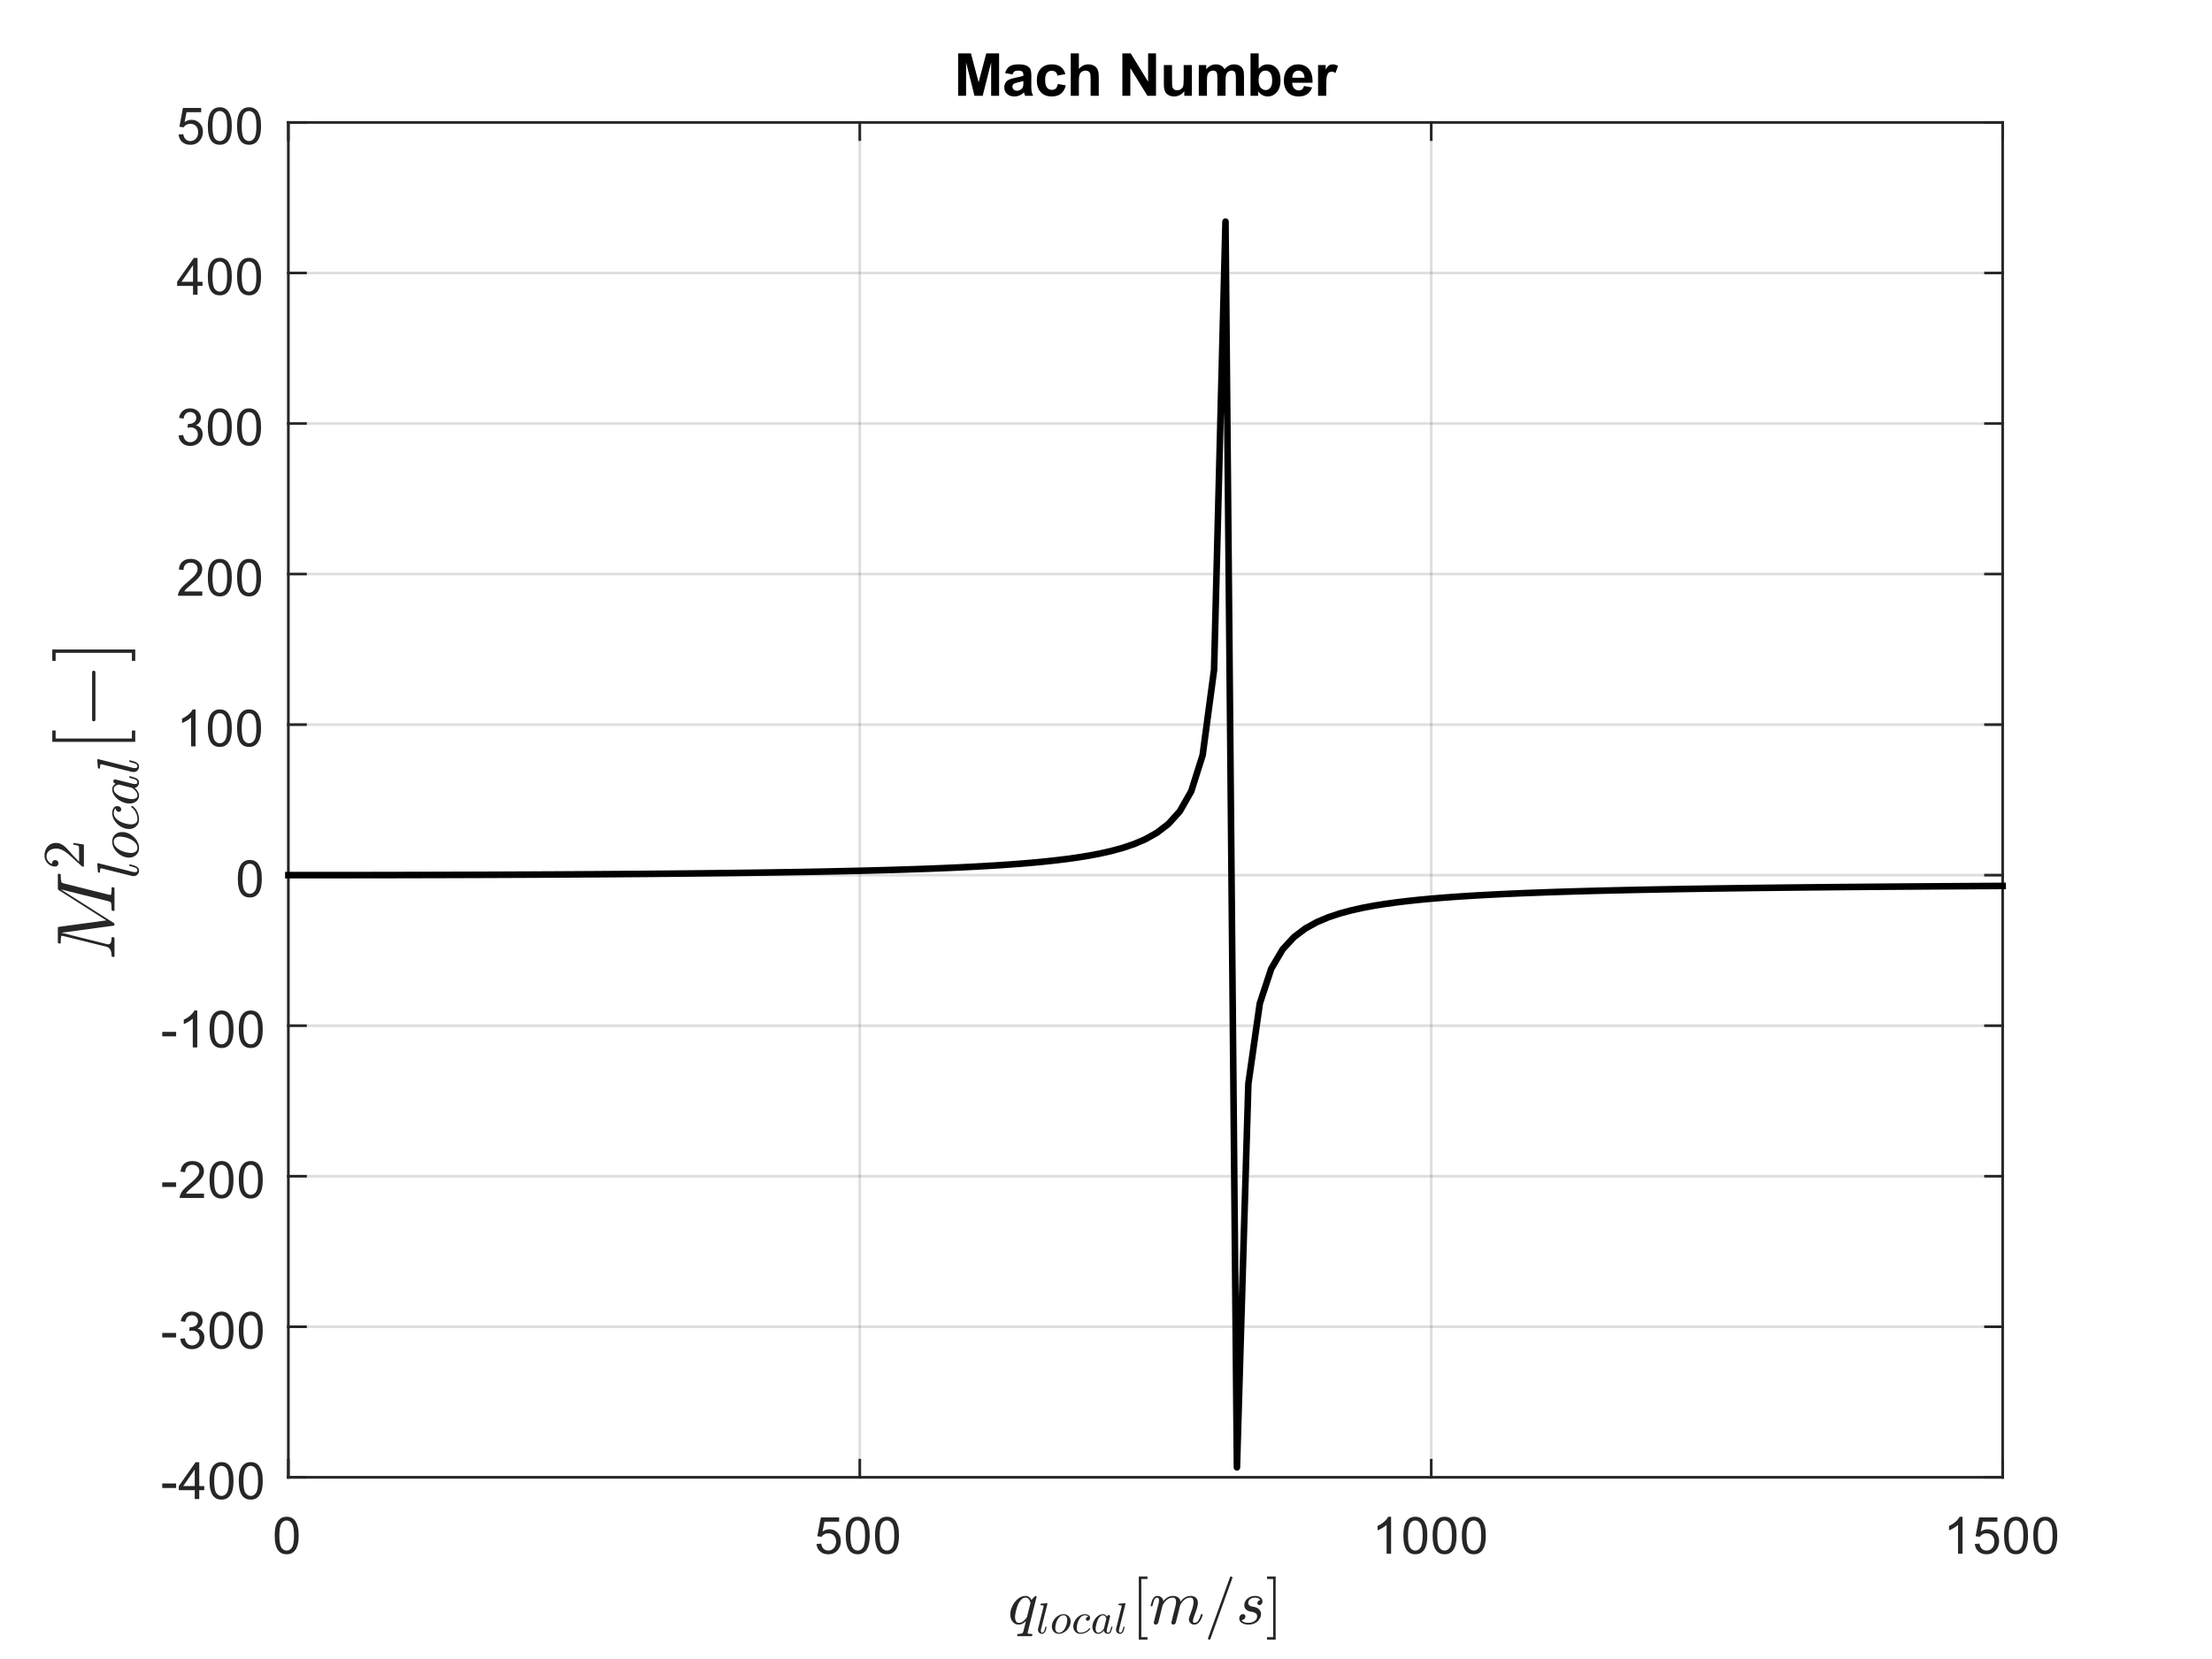 <?xml version="1.0" encoding="UTF-8" standalone="no"?>
<svg
   xmlns:dc="http://purl.org/dc/elements/1.1/"
   xmlns:cc="http://creativecommons.org/ns#"
   xmlns:rdf="http://www.w3.org/1999/02/22-rdf-syntax-ns#"
   xmlns:svg="http://www.w3.org/2000/svg"
   xmlns="http://www.w3.org/2000/svg"
   xmlns:sodipodi="http://sodipodi.sourceforge.net/DTD/sodipodi-0.dtd"
   xmlns:inkscape="http://www.inkscape.org/namespaces/inkscape"
   style="fill-opacity:1; color-rendering:auto; color-interpolation:auto; text-rendering:auto; stroke:black; stroke-linecap:square; stroke-miterlimit:10; shape-rendering:auto; stroke-opacity:1; fill:black; stroke-dasharray:none; font-weight:normal; stroke-width:1; font-family:'Dialog'; font-style:normal; stroke-linejoin:miter; font-size:12px; stroke-dashoffset:0; image-rendering:auto;"
   width="560"
   height="420"
   version="1.1"
   id="svg3141"
   sodipodi:docname="UnclampedMachNumber.svg"
   inkscape:version="0.92.4 (5da689c313, 2019-01-14)">
  <rect width="100%" height="100%" fill="#808080" stroke="none"/>
  <sodipodi:namedview
     pagecolor="#ffffff"
     bordercolor="#666666"
     borderopacity="1"
     objecttolerance="10"
     gridtolerance="10"
     guidetolerance="10"
     inkscape:pageopacity="0"
     inkscape:pageshadow="2"
     inkscape:window-width="1920"
     inkscape:window-height="1147"
     id="namedview3143"
     showgrid="false"
     inkscape:zoom="2.05"
     inkscape:cx="301.15137"
     inkscape:cy="202.62716"
     inkscape:window-x="-8"
     inkscape:window-y="-8"
     inkscape:window-maximized="1"
     inkscape:current-layer="svg3141" />
  <!--Generated by the Batik Graphics2D SVG Generator-->
  <defs
     id="genericDefs" />
  <g
     id="g3139">
    <defs
       id="defs1">
      <clipPath
         clipPathUnits="userSpaceOnUse"
         id="clipPath1">
        <path
           d="M0 0 L560 0 L560 420 L0 420 L0 0 Z"
           id="path2919" />
      </clipPath>
    </defs>
    <g
       style="fill:white; stroke:white;"
       id="g2925">
      <rect
         x="0"
         y="0"
         width="560"
         style="clip-path:url(#clipPath1); stroke:none;"
         height="420"
         clip-path="url(#clipPath1)"
         id="rect2923" />
    </g>
    <g
       style="fill:white; text-rendering:optimizeSpeed; color-rendering:optimizeSpeed; image-rendering:optimizeSpeed; shape-rendering:crispEdges; stroke:white; color-interpolation:sRGB;"
       id="g2931">
      <rect
         x="0"
         width="560"
         height="420"
         y="0"
         style="stroke:none;"
         id="rect2927" />
      <path
         style="stroke:none;"
         d="M73 374 L507 374 L507 31 L73 31 Z"
         id="path2929" />
    </g>
    <g
       style="stroke-linecap:butt; fill-opacity:0.149; fill:rgb(38,38,38); text-rendering:geometricPrecision; image-rendering:optimizeQuality; color-rendering:optimizeQuality; stroke-linejoin:round; stroke:rgb(38,38,38); color-interpolation:linearRGB; stroke-width:0.667; stroke-opacity:0.149;"
       id="g2981">
      <line
         y2="31"
         style="fill:none;"
         x1="73"
         x2="73"
         y1="374"
         id="line2933" />
      <line
         y2="31"
         style="fill:none;"
         x1="217.667"
         x2="217.667"
         y1="374"
         id="line2935" />
      <line
         y2="31"
         style="fill:none;"
         x1="362.333"
         x2="362.333"
         y1="374"
         id="line2937" />
      <line
         y2="31"
         style="fill:none;"
         x1="507"
         x2="507"
         y1="374"
         id="line2939" />
      <line
         y2="374"
         style="fill:none;"
         x1="507"
         x2="73"
         y1="374"
         id="line2941" />
      <line
         y2="335.889"
         style="fill:none;"
         x1="507"
         x2="73"
         y1="335.889"
         id="line2943" />
      <line
         y2="297.778"
         style="fill:none;"
         x1="507"
         x2="73"
         y1="297.778"
         id="line2945" />
      <line
         y2="259.667"
         style="fill:none;"
         x1="507"
         x2="73"
         y1="259.667"
         id="line2947" />
      <line
         y2="221.556"
         style="fill:none;"
         x1="507"
         x2="73"
         y1="221.556"
         id="line2949" />
      <line
         y2="183.444"
         style="fill:none;"
         x1="507"
         x2="73"
         y1="183.444"
         id="line2951" />
      <line
         y2="145.333"
         style="fill:none;"
         x1="507"
         x2="73"
         y1="145.333"
         id="line2953" />
      <line
         y2="107.222"
         style="fill:none;"
         x1="507"
         x2="73"
         y1="107.222"
         id="line2955" />
      <line
         y2="69.111"
         style="fill:none;"
         x1="507"
         x2="73"
         y1="69.111"
         id="line2957" />
      <line
         y2="31"
         style="fill:none;"
         x1="507"
         x2="73"
         y1="31"
         id="line2959" />
      <line
         x1="73"
         x2="507"
         y1="374"
         style="stroke-linecap:square; fill-opacity:1; fill:none; stroke-opacity:1;"
         y2="374"
         id="line2961" />
      <line
         x1="73"
         x2="507"
         y1="31"
         style="stroke-linecap:square; fill-opacity:1; fill:none; stroke-opacity:1;"
         y2="31"
         id="line2963" />
      <line
         x1="73"
         x2="73"
         y1="374"
         style="stroke-linecap:square; fill-opacity:1; fill:none; stroke-opacity:1;"
         y2="369.66"
         id="line2965" />
      <line
         x1="217.667"
         x2="217.667"
         y1="374"
         style="stroke-linecap:square; fill-opacity:1; fill:none; stroke-opacity:1;"
         y2="369.66"
         id="line2967" />
      <line
         x1="362.333"
         x2="362.333"
         y1="374"
         style="stroke-linecap:square; fill-opacity:1; fill:none; stroke-opacity:1;"
         y2="369.66"
         id="line2969" />
      <line
         x1="507"
         x2="507"
         y1="374"
         style="stroke-linecap:square; fill-opacity:1; fill:none; stroke-opacity:1;"
         y2="369.66"
         id="line2971" />
      <line
         x1="73"
         x2="73"
         y1="31"
         style="stroke-linecap:square; fill-opacity:1; fill:none; stroke-opacity:1;"
         y2="35.34"
         id="line2973" />
      <line
         x1="217.667"
         x2="217.667"
         y1="31"
         style="stroke-linecap:square; fill-opacity:1; fill:none; stroke-opacity:1;"
         y2="35.34"
         id="line2975" />
      <line
         x1="362.333"
         x2="362.333"
         y1="31"
         style="stroke-linecap:square; fill-opacity:1; fill:none; stroke-opacity:1;"
         y2="35.34"
         id="line2977" />
      <line
         x1="507"
         x2="507"
         y1="31"
         style="stroke-linecap:square; fill-opacity:1; fill:none; stroke-opacity:1;"
         y2="35.34"
         id="line2979" />
    </g>
    <g
       transform="translate(73,379.333)"
       style="font-size:13.333px; fill:rgb(38,38,38); text-rendering:geometricPrecision; image-rendering:optimizeQuality; color-rendering:optimizeQuality; font-family:'SansSerif'; stroke:rgb(38,38,38); color-interpolation:linearRGB;"
       id="g2985">
      <path
         style="stroke:none;"
         d="M-3.453 9.406 Q-3.453 7.766 -3.117 6.758 Q-2.781 5.75 -2.109 5.203 Q-1.438 4.656 -0.422 4.656 Q0.328 4.656 0.891 4.961 Q1.453 5.266 1.82 5.828 Q2.188 6.391 2.398 7.211 Q2.609 8.031 2.609 9.406 Q2.609 11.047 2.273 12.055 Q1.938 13.062 1.266 13.609 Q0.594 14.156 -0.422 14.156 Q-1.766 14.156 -2.547 13.188 Q-3.453 12.031 -3.453 9.406 ZM-2.281 9.406 Q-2.281 11.703 -1.75 12.461 Q-1.219 13.219 -0.422 13.219 Q0.359 13.219 0.898 12.461 Q1.438 11.703 1.438 9.406 Q1.438 7.109 0.898 6.359 Q0.359 5.609 -0.438 5.609 Q-1.219 5.609 -1.703 6.266 Q-2.281 7.125 -2.281 9.406 Z"
         id="path2983" />
    </g>
    <g
       transform="translate(217.667,379.333)"
       style="font-size:13.333px; fill:rgb(38,38,38); text-rendering:geometricPrecision; image-rendering:optimizeQuality; color-rendering:optimizeQuality; font-family:'SansSerif'; stroke:rgb(38,38,38); color-interpolation:linearRGB;"
       id="g2989">
      <path
         style="stroke:none;"
         d="M-10.953 11.562 L-9.766 11.453 Q-9.625 12.344 -9.141 12.781 Q-8.656 13.219 -7.969 13.219 Q-7.141 13.219 -6.57 12.594 Q-6 11.969 -6 10.953 Q-6 9.969 -6.547 9.406 Q-7.094 8.844 -7.984 8.844 Q-8.547 8.844 -8.992 9.094 Q-9.438 9.344 -9.688 9.734 L-10.75 9.594 L-9.859 4.828 L-5.234 4.828 L-5.234 5.906 L-8.938 5.906 L-9.438 8.406 Q-8.609 7.828 -7.688 7.828 Q-6.469 7.828 -5.633 8.672 Q-4.797 9.516 -4.797 10.844 Q-4.797 12.109 -5.531 13.031 Q-6.422 14.156 -7.969 14.156 Q-9.234 14.156 -10.039 13.445 Q-10.844 12.734 -10.953 11.562 ZM-3.549 9.406 Q-3.549 7.766 -3.213 6.758 Q-2.877 5.75 -2.206 5.203 Q-1.534 4.656 -0.518 4.656 Q0.232 4.656 0.794 4.961 Q1.357 5.266 1.724 5.828 Q2.091 6.391 2.302 7.211 Q2.513 8.031 2.513 9.406 Q2.513 11.047 2.177 12.055 Q1.841 13.062 1.169 13.609 Q0.497 14.156 -0.518 14.156 Q-1.862 14.156 -2.643 13.188 Q-3.549 12.031 -3.549 9.406 ZM-2.377 9.406 Q-2.377 11.703 -1.846 12.461 Q-1.315 13.219 -0.518 13.219 Q0.263 13.219 0.802 12.461 Q1.341 11.703 1.341 9.406 Q1.341 7.109 0.802 6.359 Q0.263 5.609 -0.534 5.609 Q-1.315 5.609 -1.799 6.266 Q-2.377 7.125 -2.377 9.406 ZM3.854 9.406 Q3.854 7.766 4.19 6.758 Q4.526 5.75 5.198 5.203 Q5.87 4.656 6.886 4.656 Q7.636 4.656 8.198 4.961 Q8.761 5.266 9.128 5.828 Q9.495 6.391 9.706 7.211 Q9.917 8.031 9.917 9.406 Q9.917 11.047 9.581 12.055 Q9.245 13.062 8.573 13.609 Q7.901 14.156 6.886 14.156 Q5.542 14.156 4.761 13.188 Q3.854 12.031 3.854 9.406 ZM5.026 9.406 Q5.026 11.703 5.558 12.461 Q6.089 13.219 6.886 13.219 Q7.667 13.219 8.206 12.461 Q8.745 11.703 8.745 9.406 Q8.745 7.109 8.206 6.359 Q7.667 5.609 6.87 5.609 Q6.089 5.609 5.604 6.266 Q5.026 7.125 5.026 9.406 Z"
         id="path2987" />
    </g>
    <g
       transform="translate(362.333,379.333)"
       style="font-size:13.333px; fill:rgb(38,38,38); text-rendering:geometricPrecision; image-rendering:optimizeQuality; color-rendering:optimizeQuality; font-family:'SansSerif'; stroke:rgb(38,38,38); color-interpolation:linearRGB;"
       id="g2993">
      <path
         style="stroke:none;"
         d="M-10.156 14 L-11.297 14 L-11.297 6.719 Q-11.719 7.109 -12.383 7.508 Q-13.047 7.906 -13.578 8.094 L-13.578 6.984 Q-12.625 6.547 -11.906 5.906 Q-11.188 5.266 -10.891 4.656 L-10.156 4.656 L-10.156 14 ZM-7.049 9.406 Q-7.049 7.766 -6.713 6.758 Q-6.378 5.75 -5.706 5.203 Q-5.034 4.656 -4.018 4.656 Q-3.268 4.656 -2.706 4.961 Q-2.143 5.266 -1.776 5.828 Q-1.409 6.391 -1.198 7.211 Q-0.987 8.031 -0.987 9.406 Q-0.987 11.047 -1.323 12.055 Q-1.659 13.062 -2.331 13.609 Q-3.002 14.156 -4.018 14.156 Q-5.362 14.156 -6.143 13.188 Q-7.049 12.031 -7.049 9.406 ZM-5.878 9.406 Q-5.878 11.703 -5.346 12.461 Q-4.815 13.219 -4.018 13.219 Q-3.237 13.219 -2.698 12.461 Q-2.159 11.703 -2.159 9.406 Q-2.159 7.109 -2.698 6.359 Q-3.237 5.609 -4.034 5.609 Q-4.815 5.609 -5.299 6.266 Q-5.878 7.125 -5.878 9.406 ZM0.354 9.406 Q0.354 7.766 0.69 6.758 Q1.026 5.75 1.698 5.203 Q2.37 4.656 3.386 4.656 Q4.136 4.656 4.698 4.961 Q5.261 5.266 5.628 5.828 Q5.995 6.391 6.206 7.211 Q6.417 8.031 6.417 9.406 Q6.417 11.047 6.081 12.055 Q5.745 13.062 5.073 13.609 Q4.401 14.156 3.386 14.156 Q2.042 14.156 1.261 13.188 Q0.354 12.031 0.354 9.406 ZM1.526 9.406 Q1.526 11.703 2.058 12.461 Q2.589 13.219 3.386 13.219 Q4.167 13.219 4.706 12.461 Q5.245 11.703 5.245 9.406 Q5.245 7.109 4.706 6.359 Q4.167 5.609 3.37 5.609 Q2.589 5.609 2.104 6.266 Q1.526 7.125 1.526 9.406 ZM7.758 9.406 Q7.758 7.766 8.094 6.758 Q8.43 5.75 9.102 5.203 Q9.774 4.656 10.79 4.656 Q11.54 4.656 12.102 4.961 Q12.665 5.266 13.032 5.828 Q13.399 6.391 13.61 7.211 Q13.821 8.031 13.821 9.406 Q13.821 11.047 13.485 12.055 Q13.149 13.062 12.477 13.609 Q11.805 14.156 10.79 14.156 Q9.446 14.156 8.665 13.188 Q7.758 12.031 7.758 9.406 ZM8.93 9.406 Q8.93 11.703 9.461 12.461 Q9.993 13.219 10.79 13.219 Q11.571 13.219 12.11 12.461 Q12.649 11.703 12.649 9.406 Q12.649 7.109 12.11 6.359 Q11.571 5.609 10.774 5.609 Q9.993 5.609 9.508 6.266 Q8.93 7.125 8.93 9.406 Z"
         id="path2991" />
    </g>
    <g
       transform="translate(507,379.333)"
       style="font-size:13.333px; fill:rgb(38,38,38); text-rendering:geometricPrecision; image-rendering:optimizeQuality; color-rendering:optimizeQuality; font-family:'SansSerif'; stroke:rgb(38,38,38); color-interpolation:linearRGB;"
       id="g2997">
      <path
         style="stroke:none;"
         d="M-10.156 14 L-11.297 14 L-11.297 6.719 Q-11.719 7.109 -12.383 7.508 Q-13.047 7.906 -13.578 8.094 L-13.578 6.984 Q-12.625 6.547 -11.906 5.906 Q-11.188 5.266 -10.891 4.656 L-10.156 4.656 L-10.156 14 ZM-7.049 11.562 L-5.862 11.453 Q-5.721 12.344 -5.237 12.781 Q-4.753 13.219 -4.065 13.219 Q-3.237 13.219 -2.667 12.594 Q-2.096 11.969 -2.096 10.953 Q-2.096 9.969 -2.643 9.406 Q-3.19 8.844 -4.081 8.844 Q-4.643 8.844 -5.088 9.094 Q-5.534 9.344 -5.784 9.734 L-6.846 9.594 L-5.956 4.828 L-1.331 4.828 L-1.331 5.906 L-5.034 5.906 L-5.534 8.406 Q-4.706 7.828 -3.784 7.828 Q-2.565 7.828 -1.729 8.672 Q-0.893 9.516 -0.893 10.844 Q-0.893 12.109 -1.627 13.031 Q-2.518 14.156 -4.065 14.156 Q-5.331 14.156 -6.135 13.445 Q-6.94 12.734 -7.049 11.562 ZM0.354 9.406 Q0.354 7.766 0.69 6.758 Q1.026 5.75 1.698 5.203 Q2.37 4.656 3.386 4.656 Q4.136 4.656 4.698 4.961 Q5.261 5.266 5.628 5.828 Q5.995 6.391 6.206 7.211 Q6.417 8.031 6.417 9.406 Q6.417 11.047 6.081 12.055 Q5.745 13.062 5.073 13.609 Q4.401 14.156 3.386 14.156 Q2.042 14.156 1.261 13.188 Q0.354 12.031 0.354 9.406 ZM1.526 9.406 Q1.526 11.703 2.058 12.461 Q2.589 13.219 3.386 13.219 Q4.167 13.219 4.706 12.461 Q5.245 11.703 5.245 9.406 Q5.245 7.109 4.706 6.359 Q4.167 5.609 3.37 5.609 Q2.589 5.609 2.104 6.266 Q1.526 7.125 1.526 9.406 ZM7.758 9.406 Q7.758 7.766 8.094 6.758 Q8.43 5.75 9.102 5.203 Q9.774 4.656 10.79 4.656 Q11.54 4.656 12.102 4.961 Q12.665 5.266 13.032 5.828 Q13.399 6.391 13.61 7.211 Q13.821 8.031 13.821 9.406 Q13.821 11.047 13.485 12.055 Q13.149 13.062 12.477 13.609 Q11.805 14.156 10.79 14.156 Q9.446 14.156 8.665 13.188 Q7.758 12.031 7.758 9.406 ZM8.93 9.406 Q8.93 11.703 9.461 12.461 Q9.993 13.219 10.79 13.219 Q11.571 13.219 12.11 12.461 Q12.649 11.703 12.649 9.406 Q12.649 7.109 12.11 6.359 Q11.571 5.609 10.774 5.609 Q9.993 5.609 9.508 6.266 Q8.93 7.125 8.93 9.406 Z"
         id="path2995" />
    </g>
    <g
       transform="translate(290,397.667)"
       style="font-size:16px; fill:rgb(38,38,38); text-rendering:geometricPrecision; image-rendering:optimizeQuality; color-rendering:optimizeQuality; font-family:'mwa_cmmi10'; stroke:rgb(38,38,38); color-interpolation:linearRGB;"
       id="g3021">
      <path
         style="stroke:none;"
         d="M-32.491 16.346 Q-32.444 15.987 -32.288 15.987 Q-31.709 15.987 -31.373 15.893 Q-31.038 15.799 -30.944 15.44 L-30.256 12.721 Q-31.163 13.627 -32.084 13.627 Q-33.084 13.627 -33.663 12.862 Q-34.241 12.096 -34.241 11.049 Q-34.241 10.034 -33.709 8.932 Q-33.178 7.831 -32.28 7.096 Q-31.381 6.362 -30.334 6.362 Q-29.85 6.362 -29.459 6.651 Q-29.069 6.94 -28.866 7.424 Q-28.772 7.237 -28.342 6.799 Q-27.913 6.362 -27.741 6.362 Q-27.569 6.362 -27.569 6.565 L-29.803 15.502 Q-29.85 15.737 -29.85 15.784 Q-29.85 15.987 -28.803 15.987 Q-28.725 15.987 -28.678 16.049 Q-28.631 16.112 -28.631 16.19 Q-28.694 16.409 -28.725 16.479 Q-28.756 16.549 -28.913 16.549 L-32.334 16.549 Q-32.491 16.549 -32.491 16.346 ZM-32.053 13.19 Q-31.491 13.19 -30.952 12.768 Q-30.413 12.346 -30.022 11.752 L-29.116 8.159 Q-29.209 7.596 -29.53 7.19 Q-29.85 6.784 -30.366 6.784 Q-30.913 6.784 -31.373 7.221 Q-31.834 7.659 -32.163 8.268 Q-32.475 8.909 -32.756 10.026 Q-33.038 11.143 -33.038 11.752 Q-33.038 12.315 -32.803 12.752 Q-32.569 13.19 -32.053 13.19 Z"
         id="path2999" />
      <path
         style="stroke:none;"
         d="M-27.223 14.949 Q-27.223 14.918 -27.215 14.855 Q-27.207 14.793 -27.2 14.73 Q-27.192 14.668 -27.192 14.637 L-25.832 9.184 Q-25.786 8.996 -25.77 8.887 Q-25.77 8.715 -26.489 8.715 Q-26.598 8.715 -26.598 8.574 Q-26.582 8.543 -26.567 8.473 Q-26.551 8.402 -26.52 8.363 Q-26.489 8.324 -26.442 8.324 L-24.957 8.215 Q-24.817 8.215 -24.817 8.34 L-26.411 14.668 Q-26.489 14.855 -26.489 15.199 Q-26.489 15.668 -26.161 15.668 Q-25.832 15.668 -25.661 15.246 Q-25.489 14.824 -25.348 14.23 Q-25.332 14.152 -25.27 14.152 L-25.129 14.152 Q-25.098 14.152 -25.067 14.191 Q-25.036 14.23 -25.036 14.262 Q-25.161 14.793 -25.262 15.105 Q-25.364 15.418 -25.598 15.691 Q-25.832 15.965 -26.192 15.965 Q-26.629 15.965 -26.926 15.676 Q-27.223 15.387 -27.223 14.949 Z"
         id="path3001" />
      <path
         style="stroke:none;"
         d="M-21.927 15.965 Q-22.458 15.965 -22.864 15.715 Q-23.27 15.465 -23.489 15.051 Q-23.708 14.637 -23.708 14.105 Q-23.708 13.355 -23.294 12.621 Q-22.88 11.887 -22.184 11.434 Q-21.489 10.98 -20.739 10.98 Q-20.333 10.98 -20.012 11.121 Q-19.692 11.262 -19.45 11.512 Q-19.208 11.762 -19.083 12.098 Q-18.958 12.434 -18.958 12.84 Q-18.958 13.418 -19.2 13.973 Q-19.442 14.527 -19.864 14.98 Q-20.286 15.434 -20.833 15.699 Q-21.38 15.965 -21.927 15.965 ZM-21.911 15.668 Q-21.427 15.668 -21.02 15.34 Q-20.614 15.012 -20.348 14.504 Q-20.083 13.996 -19.95 13.434 Q-19.817 12.871 -19.817 12.402 Q-19.817 11.934 -20.052 11.598 Q-20.286 11.262 -20.755 11.262 Q-21.395 11.262 -21.88 11.816 Q-22.364 12.371 -22.606 13.137 Q-22.848 13.902 -22.848 14.527 Q-22.848 15.012 -22.606 15.34 Q-22.364 15.668 -21.911 15.668 Z"
         id="path3003" />
      <path
         style="stroke:none;"
         d="M-17.419 14.527 Q-17.419 15.012 -17.177 15.34 Q-16.935 15.668 -16.482 15.668 Q-15.826 15.668 -15.224 15.371 Q-14.623 15.074 -14.232 14.543 Q-14.201 14.512 -14.154 14.512 Q-14.091 14.512 -14.037 14.574 Q-13.982 14.637 -13.982 14.684 Q-13.982 14.73 -14.013 14.746 Q-14.404 15.309 -15.091 15.637 Q-15.779 15.965 -16.498 15.965 Q-17.029 15.965 -17.435 15.715 Q-17.841 15.465 -18.06 15.043 Q-18.279 14.621 -18.279 14.105 Q-18.279 13.355 -17.865 12.629 Q-17.451 11.902 -16.763 11.441 Q-16.076 10.98 -15.31 10.98 Q-14.826 10.98 -14.427 11.215 Q-14.029 11.449 -14.029 11.918 Q-14.029 12.23 -14.209 12.441 Q-14.388 12.652 -14.669 12.652 Q-14.857 12.652 -14.974 12.543 Q-15.091 12.434 -15.091 12.246 Q-15.091 11.996 -14.904 11.809 Q-14.716 11.621 -14.466 11.621 L-14.451 11.621 Q-14.576 11.434 -14.818 11.348 Q-15.06 11.262 -15.326 11.262 Q-15.966 11.262 -16.451 11.816 Q-16.935 12.371 -17.177 13.137 Q-17.419 13.902 -17.419 14.527 Z"
         id="path3005" />
      <path
         style="stroke:none;"
         d="M-11.963 15.965 Q-12.651 15.965 -13.049 15.441 Q-13.448 14.918 -13.448 14.199 Q-13.448 13.496 -13.08 12.738 Q-12.713 11.98 -12.096 11.48 Q-11.479 10.98 -10.76 10.98 Q-10.432 10.98 -10.174 11.16 Q-9.916 11.34 -9.776 11.637 Q-9.651 11.199 -9.291 11.199 Q-9.151 11.199 -9.057 11.285 Q-8.963 11.371 -8.963 11.512 Q-8.963 11.543 -8.963 11.559 Q-8.963 11.574 -8.979 11.59 L-9.745 14.668 Q-9.823 14.996 -9.823 15.199 Q-9.823 15.668 -9.51 15.668 Q-9.166 15.668 -8.979 15.23 Q-8.791 14.793 -8.682 14.23 Q-8.651 14.152 -8.588 14.152 L-8.448 14.152 Q-8.416 14.152 -8.385 14.191 Q-8.354 14.23 -8.354 14.262 Q-8.557 15.027 -8.784 15.496 Q-9.01 15.965 -9.526 15.965 Q-9.901 15.965 -10.182 15.746 Q-10.463 15.527 -10.541 15.168 Q-11.245 15.965 -11.963 15.965 ZM-11.948 15.668 Q-11.541 15.668 -11.174 15.371 Q-10.807 15.074 -10.541 14.668 Q-10.526 14.668 -10.526 14.637 L-9.932 12.246 L-9.916 12.215 Q-9.979 11.824 -10.198 11.543 Q-10.416 11.262 -10.791 11.262 Q-11.166 11.262 -11.487 11.566 Q-11.807 11.871 -12.026 12.277 Q-12.229 12.73 -12.432 13.496 Q-12.635 14.262 -12.635 14.684 Q-12.635 15.059 -12.471 15.363 Q-12.307 15.668 -11.948 15.668 Z"
         id="path3007" />
      <path
         style="stroke:none;"
         d="M-7.465 14.949 Q-7.465 14.918 -7.457 14.855 Q-7.449 14.793 -7.441 14.73 Q-7.434 14.668 -7.434 14.637 L-6.074 9.184 Q-6.027 8.996 -6.012 8.887 Q-6.012 8.715 -6.731 8.715 Q-6.84 8.715 -6.84 8.574 Q-6.824 8.543 -6.809 8.473 Q-6.793 8.402 -6.762 8.363 Q-6.731 8.324 -6.684 8.324 L-5.199 8.215 Q-5.059 8.215 -5.059 8.34 L-6.652 14.668 Q-6.731 14.855 -6.731 15.199 Q-6.731 15.668 -6.402 15.668 Q-6.074 15.668 -5.902 15.246 Q-5.731 14.824 -5.59 14.23 Q-5.574 14.152 -5.512 14.152 L-5.371 14.152 Q-5.34 14.152 -5.309 14.191 Q-5.277 14.23 -5.277 14.262 Q-5.402 14.793 -5.504 15.105 Q-5.606 15.418 -5.84 15.691 Q-6.074 15.965 -6.434 15.965 Q-6.871 15.965 -7.168 15.676 Q-7.465 15.387 -7.465 14.949 Z"
         id="path3009" />
      <path
         style="stroke:none;"
         d="M-1.696 17.44 L-1.696 1.44 L0.491 1.44 L0.491 2.081 L-1.056 2.081 L-1.056 16.799 L0.491 16.799 L0.491 17.44 L-1.696 17.44 Z"
         id="path3011" />
      <path
         style="stroke:none;"
         d="M2.092 13.159 Q2.092 13.065 2.107 13.018 L3.311 8.252 Q3.42 7.799 3.42 7.471 Q3.42 6.784 2.951 6.784 Q2.451 6.784 2.209 7.377 Q1.967 7.971 1.748 8.893 Q1.748 8.94 1.701 8.963 Q1.654 8.987 1.607 8.987 L1.42 8.987 Q1.373 8.987 1.334 8.932 Q1.295 8.877 1.295 8.831 Q1.467 8.127 1.623 7.643 Q1.779 7.159 2.123 6.76 Q2.467 6.362 2.967 6.362 Q3.576 6.362 4.037 6.745 Q4.498 7.127 4.498 7.706 Q4.967 7.081 5.607 6.721 Q6.248 6.362 6.967 6.362 Q7.732 6.362 8.279 6.752 Q8.826 7.143 8.826 7.846 Q9.326 7.159 9.982 6.76 Q10.639 6.362 11.42 6.362 Q12.248 6.362 12.756 6.815 Q13.264 7.268 13.264 8.096 Q13.264 8.752 12.967 9.682 Q12.67 10.612 12.232 11.752 Q12.014 12.315 12.014 12.721 Q12.014 13.19 12.389 13.19 Q13.014 13.19 13.428 12.518 Q13.842 11.846 14.014 11.081 Q14.06 10.987 14.139 10.987 L14.326 10.987 Q14.389 10.987 14.435 11.034 Q14.482 11.081 14.482 11.127 Q14.482 11.143 14.467 11.174 Q14.248 12.081 13.701 12.854 Q13.154 13.627 12.342 13.627 Q11.779 13.627 11.381 13.237 Q10.982 12.846 10.982 12.284 Q10.982 12.002 11.123 11.659 Q11.576 10.456 11.873 9.51 Q12.17 8.565 12.17 7.846 Q12.17 7.409 11.99 7.096 Q11.81 6.784 11.389 6.784 Q10.514 6.784 9.873 7.315 Q9.232 7.846 8.764 8.737 Q8.732 8.893 8.717 8.971 L7.686 13.081 Q7.639 13.299 7.443 13.463 Q7.248 13.627 7.014 13.627 Q6.826 13.627 6.686 13.495 Q6.545 13.362 6.545 13.159 Q6.545 13.065 6.561 13.018 L7.576 8.94 Q7.748 8.284 7.748 7.846 Q7.748 7.409 7.561 7.096 Q7.373 6.784 6.936 6.784 Q6.357 6.784 5.865 7.042 Q5.373 7.299 5.006 7.721 Q4.639 8.143 4.326 8.737 L3.248 13.081 Q3.186 13.299 2.998 13.463 Q2.811 13.627 2.576 13.627 Q2.373 13.627 2.232 13.495 Q2.092 13.362 2.092 13.159 Z"
         id="path3013" />
      <path
         style="stroke:none;"
         d="M15.812 17.127 Q15.812 17.081 15.828 17.065 L21.39 1.627 Q21.421 1.534 21.499 1.487 Q21.578 1.44 21.671 1.44 Q21.812 1.44 21.906 1.526 Q21.999 1.612 21.999 1.752 L21.999 1.815 L16.437 17.252 Q16.343 17.44 16.124 17.44 Q15.999 17.44 15.906 17.346 Q15.812 17.252 15.812 17.127 Z"
         id="path3015" />
      <path
         style="stroke:none;"
         d="M24.296 12.456 Q24.734 13.19 26.031 13.19 Q26.593 13.19 27.101 13.002 Q27.609 12.815 27.937 12.432 Q28.265 12.049 28.265 11.502 Q28.265 11.081 27.968 10.815 Q27.671 10.549 27.249 10.456 L26.374 10.284 Q25.781 10.143 25.398 9.737 Q25.015 9.331 25.015 8.752 Q25.015 8.034 25.406 7.487 Q25.796 6.94 26.429 6.651 Q27.062 6.362 27.734 6.362 Q28.468 6.362 29.038 6.713 Q29.609 7.065 29.609 7.737 Q29.609 8.112 29.406 8.393 Q29.203 8.674 28.828 8.674 Q28.624 8.674 28.468 8.534 Q28.312 8.393 28.312 8.19 Q28.312 8.002 28.421 7.823 Q28.531 7.643 28.703 7.542 Q28.874 7.44 29.062 7.44 Q28.921 7.096 28.538 6.94 Q28.156 6.784 27.703 6.784 Q27.296 6.784 26.89 6.948 Q26.484 7.112 26.242 7.424 Q25.999 7.737 25.999 8.174 Q25.999 8.456 26.203 8.674 Q26.406 8.893 26.703 8.987 L27.624 9.174 Q28.078 9.268 28.445 9.51 Q28.812 9.752 29.031 10.112 Q29.249 10.471 29.249 10.94 Q29.249 11.534 28.913 12.112 Q28.578 12.69 28.093 13.034 Q27.249 13.627 26.015 13.627 Q25.156 13.627 24.445 13.229 Q23.734 12.831 23.734 12.065 Q23.734 11.627 23.992 11.299 Q24.249 10.971 24.687 10.971 Q24.937 10.971 25.117 11.127 Q25.296 11.284 25.296 11.549 Q25.296 11.909 25.023 12.182 Q24.749 12.456 24.374 12.456 L24.296 12.456 Z"
         id="path3017" />
      <path
         style="stroke:none;"
         d="M30.765 17.44 L30.765 16.799 L32.312 16.799 L32.312 2.081 L30.765 2.081 L30.765 1.44 L32.953 1.44 L32.953 17.44 L30.765 17.44 Z"
         id="path3019" />
    </g>
    <g
       style="fill:rgb(38,38,38); text-rendering:geometricPrecision; image-rendering:optimizeQuality; color-rendering:optimizeQuality; stroke-linejoin:round; stroke:rgb(38,38,38); color-interpolation:linearRGB; stroke-width:0.667;"
       id="g3067">
      <line
         y2="31"
         style="fill:none;"
         x1="73"
         x2="73"
         y1="374"
         id="line3023" />
      <line
         y2="31"
         style="fill:none;"
         x1="507"
         x2="507"
         y1="374"
         id="line3025" />
      <line
         y2="374"
         style="fill:none;"
         x1="73"
         x2="77.34"
         y1="374"
         id="line3027" />
      <line
         y2="335.889"
         style="fill:none;"
         x1="73"
         x2="77.34"
         y1="335.889"
         id="line3029" />
      <line
         y2="297.778"
         style="fill:none;"
         x1="73"
         x2="77.34"
         y1="297.778"
         id="line3031" />
      <line
         y2="259.667"
         style="fill:none;"
         x1="73"
         x2="77.34"
         y1="259.667"
         id="line3033" />
      <line
         y2="221.556"
         style="fill:none;"
         x1="73"
         x2="77.34"
         y1="221.556"
         id="line3035" />
      <line
         y2="183.444"
         style="fill:none;"
         x1="73"
         x2="77.34"
         y1="183.444"
         id="line3037" />
      <line
         y2="145.333"
         style="fill:none;"
         x1="73"
         x2="77.34"
         y1="145.333"
         id="line3039" />
      <line
         y2="107.222"
         style="fill:none;"
         x1="73"
         x2="77.34"
         y1="107.222"
         id="line3041" />
      <line
         y2="69.111"
         style="fill:none;"
         x1="73"
         x2="77.34"
         y1="69.111"
         id="line3043" />
      <line
         y2="31"
         style="fill:none;"
         x1="73"
         x2="77.34"
         y1="31"
         id="line3045" />
      <line
         y2="374"
         style="fill:none;"
         x1="507"
         x2="502.66"
         y1="374"
         id="line3047" />
      <line
         y2="335.889"
         style="fill:none;"
         x1="507"
         x2="502.66"
         y1="335.889"
         id="line3049" />
      <line
         y2="297.778"
         style="fill:none;"
         x1="507"
         x2="502.66"
         y1="297.778"
         id="line3051" />
      <line
         y2="259.667"
         style="fill:none;"
         x1="507"
         x2="502.66"
         y1="259.667"
         id="line3053" />
      <line
         y2="221.556"
         style="fill:none;"
         x1="507"
         x2="502.66"
         y1="221.556"
         id="line3055" />
      <line
         y2="183.444"
         style="fill:none;"
         x1="507"
         x2="502.66"
         y1="183.444"
         id="line3057" />
      <line
         y2="145.333"
         style="fill:none;"
         x1="507"
         x2="502.66"
         y1="145.333"
         id="line3059" />
      <line
         y2="107.222"
         style="fill:none;"
         x1="507"
         x2="502.66"
         y1="107.222"
         id="line3061" />
      <line
         y2="69.111"
         style="fill:none;"
         x1="507"
         x2="502.66"
         y1="69.111"
         id="line3063" />
      <line
         y2="31"
         style="fill:none;"
         x1="507"
         x2="502.66"
         y1="31"
         id="line3065" />
    </g>
    <g
       transform="translate(67.667,374)"
       style="font-size:13.333px; fill:rgb(38,38,38); text-rendering:geometricPrecision; image-rendering:optimizeQuality; color-rendering:optimizeQuality; font-family:'SansSerif'; stroke:rgb(38,38,38); color-interpolation:linearRGB;"
       id="g3071">
      <path
         style="stroke:none;"
         d="M-26.594 2.703 L-26.594 1.562 L-23.078 1.562 L-23.078 2.703 L-26.594 2.703 ZM-18.364 5.5 L-18.364 3.266 L-22.395 3.266 L-22.395 2.219 L-18.161 -3.812 L-17.223 -3.812 L-17.223 2.219 L-15.957 2.219 L-15.957 3.266 L-17.223 3.266 L-17.223 5.5 L-18.364 5.5 ZM-18.364 2.219 L-18.364 -1.969 L-21.286 2.219 L-18.364 2.219 ZM-14.616 0.906 Q-14.616 -0.734 -14.28 -1.742 Q-13.944 -2.75 -13.272 -3.297 Q-12.601 -3.844 -11.585 -3.844 Q-10.835 -3.844 -10.272 -3.539 Q-9.71 -3.234 -9.343 -2.672 Q-8.976 -2.109 -8.765 -1.289 Q-8.554 -0.469 -8.554 0.906 Q-8.554 2.547 -8.89 3.555 Q-9.226 4.562 -9.897 5.109 Q-10.569 5.656 -11.585 5.656 Q-12.929 5.656 -13.71 4.688 Q-14.616 3.531 -14.616 0.906 ZM-13.444 0.906 Q-13.444 3.203 -12.913 3.961 Q-12.382 4.719 -11.585 4.719 Q-10.804 4.719 -10.265 3.961 Q-9.726 3.203 -9.726 0.906 Q-9.726 -1.391 -10.265 -2.141 Q-10.804 -2.891 -11.601 -2.891 Q-12.382 -2.891 -12.866 -2.234 Q-13.444 -1.375 -13.444 0.906 ZM-7.212 0.906 Q-7.212 -0.734 -6.877 -1.742 Q-6.54 -2.75 -5.869 -3.297 Q-5.197 -3.844 -4.181 -3.844 Q-3.431 -3.844 -2.869 -3.539 Q-2.306 -3.234 -1.939 -2.672 Q-1.572 -2.109 -1.361 -1.289 Q-1.15 -0.469 -1.15 0.906 Q-1.15 2.547 -1.486 3.555 Q-1.822 4.562 -2.494 5.109 Q-3.166 5.656 -4.181 5.656 Q-5.525 5.656 -6.306 4.688 Q-7.212 3.531 -7.212 0.906 ZM-6.04 0.906 Q-6.04 3.203 -5.509 3.961 Q-4.978 4.719 -4.181 4.719 Q-3.4 4.719 -2.861 3.961 Q-2.322 3.203 -2.322 0.906 Q-2.322 -1.391 -2.861 -2.141 Q-3.4 -2.891 -4.197 -2.891 Q-4.978 -2.891 -5.462 -2.234 Q-6.04 -1.375 -6.04 0.906 Z"
         id="path3069" />
    </g>
    <g
       transform="translate(67.667,335.889)"
       style="font-size:13.333px; fill:rgb(38,38,38); text-rendering:geometricPrecision; image-rendering:optimizeQuality; color-rendering:optimizeQuality; font-family:'SansSerif'; stroke:rgb(38,38,38); color-interpolation:linearRGB;"
       id="g3075">
      <path
         style="stroke:none;"
         d="M-26.594 2.703 L-26.594 1.562 L-23.078 1.562 L-23.078 2.703 L-26.594 2.703 ZM-22.02 3.047 L-20.879 2.891 Q-20.676 3.859 -20.207 4.289 Q-19.739 4.719 -19.051 4.719 Q-18.254 4.719 -17.7 4.164 Q-17.145 3.609 -17.145 2.781 Q-17.145 1.984 -17.653 1.477 Q-18.161 0.969 -18.957 0.969 Q-19.286 0.969 -19.77 1.094 L-19.645 0.094 Q-19.52 0.109 -19.457 0.109 Q-18.723 0.109 -18.137 -0.273 Q-17.551 -0.656 -17.551 -1.453 Q-17.551 -2.078 -17.981 -2.492 Q-18.411 -2.906 -19.082 -2.906 Q-19.754 -2.906 -20.192 -2.484 Q-20.629 -2.062 -20.77 -1.234 L-21.911 -1.438 Q-21.692 -2.578 -20.95 -3.211 Q-20.207 -3.844 -19.114 -3.844 Q-18.348 -3.844 -17.707 -3.516 Q-17.067 -3.188 -16.723 -2.625 Q-16.379 -2.062 -16.379 -1.422 Q-16.379 -0.828 -16.707 -0.328 Q-17.036 0.172 -17.661 0.453 Q-16.848 0.656 -16.387 1.25 Q-15.926 1.844 -15.926 2.75 Q-15.926 3.969 -16.817 4.82 Q-17.707 5.672 -19.067 5.672 Q-20.286 5.672 -21.098 4.938 Q-21.911 4.203 -22.02 3.047 ZM-14.616 0.906 Q-14.616 -0.734 -14.28 -1.742 Q-13.944 -2.75 -13.272 -3.297 Q-12.601 -3.844 -11.585 -3.844 Q-10.835 -3.844 -10.272 -3.539 Q-9.71 -3.234 -9.343 -2.672 Q-8.976 -2.109 -8.765 -1.289 Q-8.554 -0.469 -8.554 0.906 Q-8.554 2.547 -8.89 3.555 Q-9.226 4.562 -9.897 5.109 Q-10.569 5.656 -11.585 5.656 Q-12.929 5.656 -13.71 4.688 Q-14.616 3.531 -14.616 0.906 ZM-13.444 0.906 Q-13.444 3.203 -12.913 3.961 Q-12.382 4.719 -11.585 4.719 Q-10.804 4.719 -10.265 3.961 Q-9.726 3.203 -9.726 0.906 Q-9.726 -1.391 -10.265 -2.141 Q-10.804 -2.891 -11.601 -2.891 Q-12.382 -2.891 -12.866 -2.234 Q-13.444 -1.375 -13.444 0.906 ZM-7.212 0.906 Q-7.212 -0.734 -6.877 -1.742 Q-6.54 -2.75 -5.869 -3.297 Q-5.197 -3.844 -4.181 -3.844 Q-3.431 -3.844 -2.869 -3.539 Q-2.306 -3.234 -1.939 -2.672 Q-1.572 -2.109 -1.361 -1.289 Q-1.15 -0.469 -1.15 0.906 Q-1.15 2.547 -1.486 3.555 Q-1.822 4.562 -2.494 5.109 Q-3.166 5.656 -4.181 5.656 Q-5.525 5.656 -6.306 4.688 Q-7.212 3.531 -7.212 0.906 ZM-6.04 0.906 Q-6.04 3.203 -5.509 3.961 Q-4.978 4.719 -4.181 4.719 Q-3.4 4.719 -2.861 3.961 Q-2.322 3.203 -2.322 0.906 Q-2.322 -1.391 -2.861 -2.141 Q-3.4 -2.891 -4.197 -2.891 Q-4.978 -2.891 -5.462 -2.234 Q-6.04 -1.375 -6.04 0.906 Z"
         id="path3073" />
    </g>
    <g
       transform="translate(67.667,297.778)"
       style="font-size:13.333px; fill:rgb(38,38,38); text-rendering:geometricPrecision; image-rendering:optimizeQuality; color-rendering:optimizeQuality; font-family:'SansSerif'; stroke:rgb(38,38,38); color-interpolation:linearRGB;"
       id="g3079">
      <path
         style="stroke:none;"
         d="M-26.594 2.703 L-26.594 1.562 L-23.078 1.562 L-23.078 2.703 L-26.594 2.703 ZM-16.02 4.406 L-16.02 5.5 L-22.176 5.5 Q-22.192 5.094 -22.036 4.703 Q-21.801 4.078 -21.286 3.469 Q-20.77 2.859 -19.786 2.062 Q-18.27 0.812 -17.739 0.086 Q-17.207 -0.641 -17.207 -1.281 Q-17.207 -1.969 -17.692 -2.43 Q-18.176 -2.891 -18.957 -2.891 Q-19.786 -2.891 -20.278 -2.398 Q-20.77 -1.906 -20.786 -1.031 L-21.957 -1.156 Q-21.832 -2.469 -21.051 -3.156 Q-20.27 -3.844 -18.942 -3.844 Q-17.598 -3.844 -16.817 -3.102 Q-16.036 -2.359 -16.036 -1.266 Q-16.036 -0.703 -16.262 -0.164 Q-16.489 0.375 -17.02 0.977 Q-17.551 1.578 -18.786 2.609 Q-19.817 3.469 -20.106 3.781 Q-20.395 4.094 -20.582 4.406 L-16.02 4.406 ZM-14.616 0.906 Q-14.616 -0.734 -14.28 -1.742 Q-13.944 -2.75 -13.272 -3.297 Q-12.601 -3.844 -11.585 -3.844 Q-10.835 -3.844 -10.272 -3.539 Q-9.71 -3.234 -9.343 -2.672 Q-8.976 -2.109 -8.765 -1.289 Q-8.554 -0.469 -8.554 0.906 Q-8.554 2.547 -8.89 3.555 Q-9.226 4.562 -9.897 5.109 Q-10.569 5.656 -11.585 5.656 Q-12.929 5.656 -13.71 4.688 Q-14.616 3.531 -14.616 0.906 ZM-13.444 0.906 Q-13.444 3.203 -12.913 3.961 Q-12.382 4.719 -11.585 4.719 Q-10.804 4.719 -10.265 3.961 Q-9.726 3.203 -9.726 0.906 Q-9.726 -1.391 -10.265 -2.141 Q-10.804 -2.891 -11.601 -2.891 Q-12.382 -2.891 -12.866 -2.234 Q-13.444 -1.375 -13.444 0.906 ZM-7.212 0.906 Q-7.212 -0.734 -6.877 -1.742 Q-6.54 -2.75 -5.869 -3.297 Q-5.197 -3.844 -4.181 -3.844 Q-3.431 -3.844 -2.869 -3.539 Q-2.306 -3.234 -1.939 -2.672 Q-1.572 -2.109 -1.361 -1.289 Q-1.15 -0.469 -1.15 0.906 Q-1.15 2.547 -1.486 3.555 Q-1.822 4.562 -2.494 5.109 Q-3.166 5.656 -4.181 5.656 Q-5.525 5.656 -6.306 4.688 Q-7.212 3.531 -7.212 0.906 ZM-6.04 0.906 Q-6.04 3.203 -5.509 3.961 Q-4.978 4.719 -4.181 4.719 Q-3.4 4.719 -2.861 3.961 Q-2.322 3.203 -2.322 0.906 Q-2.322 -1.391 -2.861 -2.141 Q-3.4 -2.891 -4.197 -2.891 Q-4.978 -2.891 -5.462 -2.234 Q-6.04 -1.375 -6.04 0.906 Z"
         id="path3077" />
    </g>
    <g
       transform="translate(67.667,259.667)"
       style="font-size:13.333px; fill:rgb(38,38,38); text-rendering:geometricPrecision; image-rendering:optimizeQuality; color-rendering:optimizeQuality; font-family:'SansSerif'; stroke:rgb(38,38,38); color-interpolation:linearRGB;"
       id="g3083">
      <path
         style="stroke:none;"
         d="M-26.594 2.703 L-26.594 1.562 L-23.078 1.562 L-23.078 2.703 L-26.594 2.703 ZM-17.723 5.5 L-18.864 5.5 L-18.864 -1.781 Q-19.286 -1.391 -19.95 -0.992 Q-20.614 -0.594 -21.145 -0.406 L-21.145 -1.516 Q-20.192 -1.953 -19.473 -2.594 Q-18.754 -3.234 -18.457 -3.844 L-17.723 -3.844 L-17.723 5.5 ZM-14.616 0.906 Q-14.616 -0.734 -14.28 -1.742 Q-13.944 -2.75 -13.272 -3.297 Q-12.601 -3.844 -11.585 -3.844 Q-10.835 -3.844 -10.272 -3.539 Q-9.71 -3.234 -9.343 -2.672 Q-8.976 -2.109 -8.765 -1.289 Q-8.554 -0.469 -8.554 0.906 Q-8.554 2.547 -8.89 3.555 Q-9.226 4.562 -9.897 5.109 Q-10.569 5.656 -11.585 5.656 Q-12.929 5.656 -13.71 4.688 Q-14.616 3.531 -14.616 0.906 ZM-13.444 0.906 Q-13.444 3.203 -12.913 3.961 Q-12.382 4.719 -11.585 4.719 Q-10.804 4.719 -10.265 3.961 Q-9.726 3.203 -9.726 0.906 Q-9.726 -1.391 -10.265 -2.141 Q-10.804 -2.891 -11.601 -2.891 Q-12.382 -2.891 -12.866 -2.234 Q-13.444 -1.375 -13.444 0.906 ZM-7.212 0.906 Q-7.212 -0.734 -6.877 -1.742 Q-6.54 -2.75 -5.869 -3.297 Q-5.197 -3.844 -4.181 -3.844 Q-3.431 -3.844 -2.869 -3.539 Q-2.306 -3.234 -1.939 -2.672 Q-1.572 -2.109 -1.361 -1.289 Q-1.15 -0.469 -1.15 0.906 Q-1.15 2.547 -1.486 3.555 Q-1.822 4.562 -2.494 5.109 Q-3.166 5.656 -4.181 5.656 Q-5.525 5.656 -6.306 4.688 Q-7.212 3.531 -7.212 0.906 ZM-6.04 0.906 Q-6.04 3.203 -5.509 3.961 Q-4.978 4.719 -4.181 4.719 Q-3.4 4.719 -2.861 3.961 Q-2.322 3.203 -2.322 0.906 Q-2.322 -1.391 -2.861 -2.141 Q-3.4 -2.891 -4.197 -2.891 Q-4.978 -2.891 -5.462 -2.234 Q-6.04 -1.375 -6.04 0.906 Z"
         id="path3081" />
    </g>
    <g
       transform="translate(67.667,221.556)"
       style="font-size:13.333px; fill:rgb(38,38,38); text-rendering:geometricPrecision; image-rendering:optimizeQuality; color-rendering:optimizeQuality; font-family:'SansSerif'; stroke:rgb(38,38,38); color-interpolation:linearRGB;"
       id="g3087">
      <path
         style="stroke:none;"
         d="M-7.453 0.906 Q-7.453 -0.734 -7.117 -1.742 Q-6.781 -2.75 -6.109 -3.297 Q-5.438 -3.844 -4.422 -3.844 Q-3.672 -3.844 -3.109 -3.539 Q-2.547 -3.234 -2.18 -2.672 Q-1.812 -2.109 -1.602 -1.289 Q-1.391 -0.469 -1.391 0.906 Q-1.391 2.547 -1.727 3.555 Q-2.062 4.562 -2.734 5.109 Q-3.406 5.656 -4.422 5.656 Q-5.766 5.656 -6.547 4.688 Q-7.453 3.531 -7.453 0.906 ZM-6.281 0.906 Q-6.281 3.203 -5.75 3.961 Q-5.219 4.719 -4.422 4.719 Q-3.641 4.719 -3.102 3.961 Q-2.562 3.203 -2.562 0.906 Q-2.562 -1.391 -3.102 -2.141 Q-3.641 -2.891 -4.438 -2.891 Q-5.219 -2.891 -5.703 -2.234 Q-6.281 -1.375 -6.281 0.906 Z"
         id="path3085" />
    </g>
    <g
       transform="translate(67.667,183.444)"
       style="font-size:13.333px; fill:rgb(38,38,38); text-rendering:geometricPrecision; image-rendering:optimizeQuality; color-rendering:optimizeQuality; font-family:'SansSerif'; stroke:rgb(38,38,38); color-interpolation:linearRGB;"
       id="g3091">
      <path
         style="stroke:none;"
         d="M-18.156 5.5 L-19.297 5.5 L-19.297 -1.781 Q-19.719 -1.391 -20.383 -0.992 Q-21.047 -0.594 -21.578 -0.406 L-21.578 -1.516 Q-20.625 -1.953 -19.906 -2.594 Q-19.188 -3.234 -18.891 -3.844 L-18.156 -3.844 L-18.156 5.5 ZM-15.049 0.906 Q-15.049 -0.734 -14.713 -1.742 Q-14.377 -2.75 -13.706 -3.297 Q-13.034 -3.844 -12.018 -3.844 Q-11.268 -3.844 -10.706 -3.539 Q-10.143 -3.234 -9.776 -2.672 Q-9.409 -2.109 -9.198 -1.289 Q-8.987 -0.469 -8.987 0.906 Q-8.987 2.547 -9.323 3.555 Q-9.659 4.562 -10.331 5.109 Q-11.002 5.656 -12.018 5.656 Q-13.362 5.656 -14.143 4.688 Q-15.049 3.531 -15.049 0.906 ZM-13.877 0.906 Q-13.877 3.203 -13.346 3.961 Q-12.815 4.719 -12.018 4.719 Q-11.237 4.719 -10.698 3.961 Q-10.159 3.203 -10.159 0.906 Q-10.159 -1.391 -10.698 -2.141 Q-11.237 -2.891 -12.034 -2.891 Q-12.815 -2.891 -13.299 -2.234 Q-13.877 -1.375 -13.877 0.906 ZM-7.646 0.906 Q-7.646 -0.734 -7.31 -1.742 Q-6.974 -2.75 -6.302 -3.297 Q-5.63 -3.844 -4.614 -3.844 Q-3.864 -3.844 -3.302 -3.539 Q-2.739 -3.234 -2.372 -2.672 Q-2.005 -2.109 -1.794 -1.289 Q-1.583 -0.469 -1.583 0.906 Q-1.583 2.547 -1.919 3.555 Q-2.255 4.562 -2.927 5.109 Q-3.599 5.656 -4.614 5.656 Q-5.958 5.656 -6.739 4.688 Q-7.646 3.531 -7.646 0.906 ZM-6.474 0.906 Q-6.474 3.203 -5.942 3.961 Q-5.411 4.719 -4.614 4.719 Q-3.833 4.719 -3.294 3.961 Q-2.755 3.203 -2.755 0.906 Q-2.755 -1.391 -3.294 -2.141 Q-3.833 -2.891 -4.63 -2.891 Q-5.411 -2.891 -5.896 -2.234 Q-6.474 -1.375 -6.474 0.906 Z"
         id="path3089" />
    </g>
    <g
       transform="translate(67.667,145.333)"
       style="font-size:13.333px; fill:rgb(38,38,38); text-rendering:geometricPrecision; image-rendering:optimizeQuality; color-rendering:optimizeQuality; font-family:'SansSerif'; stroke:rgb(38,38,38); color-interpolation:linearRGB;"
       id="g3095">
      <path
         style="stroke:none;"
         d="M-16.453 4.406 L-16.453 5.5 L-22.609 5.5 Q-22.625 5.094 -22.469 4.703 Q-22.234 4.078 -21.719 3.469 Q-21.203 2.859 -20.219 2.062 Q-18.703 0.812 -18.172 0.086 Q-17.641 -0.641 -17.641 -1.281 Q-17.641 -1.969 -18.125 -2.43 Q-18.609 -2.891 -19.391 -2.891 Q-20.219 -2.891 -20.711 -2.398 Q-21.203 -1.906 -21.219 -1.031 L-22.391 -1.156 Q-22.266 -2.469 -21.484 -3.156 Q-20.703 -3.844 -19.375 -3.844 Q-18.031 -3.844 -17.25 -3.102 Q-16.469 -2.359 -16.469 -1.266 Q-16.469 -0.703 -16.695 -0.164 Q-16.922 0.375 -17.453 0.977 Q-17.984 1.578 -19.219 2.609 Q-20.25 3.469 -20.539 3.781 Q-20.828 4.094 -21.016 4.406 L-16.453 4.406 ZM-15.049 0.906 Q-15.049 -0.734 -14.713 -1.742 Q-14.377 -2.75 -13.706 -3.297 Q-13.034 -3.844 -12.018 -3.844 Q-11.268 -3.844 -10.706 -3.539 Q-10.143 -3.234 -9.776 -2.672 Q-9.409 -2.109 -9.198 -1.289 Q-8.987 -0.469 -8.987 0.906 Q-8.987 2.547 -9.323 3.555 Q-9.659 4.562 -10.331 5.109 Q-11.002 5.656 -12.018 5.656 Q-13.362 5.656 -14.143 4.688 Q-15.049 3.531 -15.049 0.906 ZM-13.877 0.906 Q-13.877 3.203 -13.346 3.961 Q-12.815 4.719 -12.018 4.719 Q-11.237 4.719 -10.698 3.961 Q-10.159 3.203 -10.159 0.906 Q-10.159 -1.391 -10.698 -2.141 Q-11.237 -2.891 -12.034 -2.891 Q-12.815 -2.891 -13.299 -2.234 Q-13.877 -1.375 -13.877 0.906 ZM-7.646 0.906 Q-7.646 -0.734 -7.31 -1.742 Q-6.974 -2.75 -6.302 -3.297 Q-5.63 -3.844 -4.614 -3.844 Q-3.864 -3.844 -3.302 -3.539 Q-2.739 -3.234 -2.372 -2.672 Q-2.005 -2.109 -1.794 -1.289 Q-1.583 -0.469 -1.583 0.906 Q-1.583 2.547 -1.919 3.555 Q-2.255 4.562 -2.927 5.109 Q-3.599 5.656 -4.614 5.656 Q-5.958 5.656 -6.739 4.688 Q-7.646 3.531 -7.646 0.906 ZM-6.474 0.906 Q-6.474 3.203 -5.942 3.961 Q-5.411 4.719 -4.614 4.719 Q-3.833 4.719 -3.294 3.961 Q-2.755 3.203 -2.755 0.906 Q-2.755 -1.391 -3.294 -2.141 Q-3.833 -2.891 -4.63 -2.891 Q-5.411 -2.891 -5.896 -2.234 Q-6.474 -1.375 -6.474 0.906 Z"
         id="path3093" />
    </g>
    <g
       transform="translate(67.667,107.222)"
       style="font-size:13.333px; fill:rgb(38,38,38); text-rendering:geometricPrecision; image-rendering:optimizeQuality; color-rendering:optimizeQuality; font-family:'SansSerif'; stroke:rgb(38,38,38); color-interpolation:linearRGB;"
       id="g3099">
      <path
         style="stroke:none;"
         d="M-22.453 3.047 L-21.312 2.891 Q-21.109 3.859 -20.641 4.289 Q-20.172 4.719 -19.484 4.719 Q-18.688 4.719 -18.133 4.164 Q-17.578 3.609 -17.578 2.781 Q-17.578 1.984 -18.086 1.477 Q-18.594 0.969 -19.391 0.969 Q-19.719 0.969 -20.203 1.094 L-20.078 0.094 Q-19.953 0.109 -19.891 0.109 Q-19.156 0.109 -18.57 -0.273 Q-17.984 -0.656 -17.984 -1.453 Q-17.984 -2.078 -18.414 -2.492 Q-18.844 -2.906 -19.516 -2.906 Q-20.188 -2.906 -20.625 -2.484 Q-21.062 -2.062 -21.203 -1.234 L-22.344 -1.438 Q-22.125 -2.578 -21.383 -3.211 Q-20.641 -3.844 -19.547 -3.844 Q-18.781 -3.844 -18.141 -3.516 Q-17.5 -3.188 -17.156 -2.625 Q-16.812 -2.062 -16.812 -1.422 Q-16.812 -0.828 -17.141 -0.328 Q-17.469 0.172 -18.094 0.453 Q-17.281 0.656 -16.82 1.25 Q-16.359 1.844 -16.359 2.75 Q-16.359 3.969 -17.25 4.82 Q-18.141 5.672 -19.5 5.672 Q-20.719 5.672 -21.531 4.938 Q-22.344 4.203 -22.453 3.047 ZM-15.049 0.906 Q-15.049 -0.734 -14.713 -1.742 Q-14.377 -2.75 -13.706 -3.297 Q-13.034 -3.844 -12.018 -3.844 Q-11.268 -3.844 -10.706 -3.539 Q-10.143 -3.234 -9.776 -2.672 Q-9.409 -2.109 -9.198 -1.289 Q-8.987 -0.469 -8.987 0.906 Q-8.987 2.547 -9.323 3.555 Q-9.659 4.562 -10.331 5.109 Q-11.002 5.656 -12.018 5.656 Q-13.362 5.656 -14.143 4.688 Q-15.049 3.531 -15.049 0.906 ZM-13.877 0.906 Q-13.877 3.203 -13.346 3.961 Q-12.815 4.719 -12.018 4.719 Q-11.237 4.719 -10.698 3.961 Q-10.159 3.203 -10.159 0.906 Q-10.159 -1.391 -10.698 -2.141 Q-11.237 -2.891 -12.034 -2.891 Q-12.815 -2.891 -13.299 -2.234 Q-13.877 -1.375 -13.877 0.906 ZM-7.646 0.906 Q-7.646 -0.734 -7.31 -1.742 Q-6.974 -2.75 -6.302 -3.297 Q-5.63 -3.844 -4.614 -3.844 Q-3.864 -3.844 -3.302 -3.539 Q-2.739 -3.234 -2.372 -2.672 Q-2.005 -2.109 -1.794 -1.289 Q-1.583 -0.469 -1.583 0.906 Q-1.583 2.547 -1.919 3.555 Q-2.255 4.562 -2.927 5.109 Q-3.599 5.656 -4.614 5.656 Q-5.958 5.656 -6.739 4.688 Q-7.646 3.531 -7.646 0.906 ZM-6.474 0.906 Q-6.474 3.203 -5.942 3.961 Q-5.411 4.719 -4.614 4.719 Q-3.833 4.719 -3.294 3.961 Q-2.755 3.203 -2.755 0.906 Q-2.755 -1.391 -3.294 -2.141 Q-3.833 -2.891 -4.63 -2.891 Q-5.411 -2.891 -5.896 -2.234 Q-6.474 -1.375 -6.474 0.906 Z"
         id="path3097" />
    </g>
    <g
       transform="translate(67.667,69.111)"
       style="font-size:13.333px; fill:rgb(38,38,38); text-rendering:geometricPrecision; image-rendering:optimizeQuality; color-rendering:optimizeQuality; font-family:'SansSerif'; stroke:rgb(38,38,38); color-interpolation:linearRGB;"
       id="g3103">
      <path
         style="stroke:none;"
         d="M-18.797 5.5 L-18.797 3.266 L-22.828 3.266 L-22.828 2.219 L-18.594 -3.812 L-17.656 -3.812 L-17.656 2.219 L-16.391 2.219 L-16.391 3.266 L-17.656 3.266 L-17.656 5.5 L-18.797 5.5 ZM-18.797 2.219 L-18.797 -1.969 L-21.719 2.219 L-18.797 2.219 ZM-15.049 0.906 Q-15.049 -0.734 -14.713 -1.742 Q-14.377 -2.75 -13.706 -3.297 Q-13.034 -3.844 -12.018 -3.844 Q-11.268 -3.844 -10.706 -3.539 Q-10.143 -3.234 -9.776 -2.672 Q-9.409 -2.109 -9.198 -1.289 Q-8.987 -0.469 -8.987 0.906 Q-8.987 2.547 -9.323 3.555 Q-9.659 4.562 -10.331 5.109 Q-11.002 5.656 -12.018 5.656 Q-13.362 5.656 -14.143 4.688 Q-15.049 3.531 -15.049 0.906 ZM-13.877 0.906 Q-13.877 3.203 -13.346 3.961 Q-12.815 4.719 -12.018 4.719 Q-11.237 4.719 -10.698 3.961 Q-10.159 3.203 -10.159 0.906 Q-10.159 -1.391 -10.698 -2.141 Q-11.237 -2.891 -12.034 -2.891 Q-12.815 -2.891 -13.299 -2.234 Q-13.877 -1.375 -13.877 0.906 ZM-7.646 0.906 Q-7.646 -0.734 -7.31 -1.742 Q-6.974 -2.75 -6.302 -3.297 Q-5.63 -3.844 -4.614 -3.844 Q-3.864 -3.844 -3.302 -3.539 Q-2.739 -3.234 -2.372 -2.672 Q-2.005 -2.109 -1.794 -1.289 Q-1.583 -0.469 -1.583 0.906 Q-1.583 2.547 -1.919 3.555 Q-2.255 4.562 -2.927 5.109 Q-3.599 5.656 -4.614 5.656 Q-5.958 5.656 -6.739 4.688 Q-7.646 3.531 -7.646 0.906 ZM-6.474 0.906 Q-6.474 3.203 -5.942 3.961 Q-5.411 4.719 -4.614 4.719 Q-3.833 4.719 -3.294 3.961 Q-2.755 3.203 -2.755 0.906 Q-2.755 -1.391 -3.294 -2.141 Q-3.833 -2.891 -4.63 -2.891 Q-5.411 -2.891 -5.896 -2.234 Q-6.474 -1.375 -6.474 0.906 Z"
         id="path3101" />
    </g>
    <g
       transform="translate(67.667,31)"
       style="font-size:13.333px; fill:rgb(38,38,38); text-rendering:geometricPrecision; image-rendering:optimizeQuality; color-rendering:optimizeQuality; font-family:'SansSerif'; stroke:rgb(38,38,38); color-interpolation:linearRGB;"
       id="g3107">
      <path
         style="stroke:none;"
         d="M-22.453 3.062 L-21.266 2.953 Q-21.125 3.844 -20.641 4.281 Q-20.156 4.719 -19.469 4.719 Q-18.641 4.719 -18.07 4.094 Q-17.5 3.469 -17.5 2.453 Q-17.5 1.469 -18.047 0.906 Q-18.594 0.344 -19.484 0.344 Q-20.047 0.344 -20.492 0.594 Q-20.938 0.844 -21.188 1.234 L-22.25 1.094 L-21.359 -3.672 L-16.734 -3.672 L-16.734 -2.594 L-20.438 -2.594 L-20.938 -0.094 Q-20.109 -0.672 -19.188 -0.672 Q-17.969 -0.672 -17.133 0.172 Q-16.297 1.016 -16.297 2.344 Q-16.297 3.609 -17.031 4.531 Q-17.922 5.656 -19.469 5.656 Q-20.734 5.656 -21.539 4.945 Q-22.344 4.234 -22.453 3.062 ZM-15.049 0.906 Q-15.049 -0.734 -14.713 -1.742 Q-14.377 -2.75 -13.706 -3.297 Q-13.034 -3.844 -12.018 -3.844 Q-11.268 -3.844 -10.706 -3.539 Q-10.143 -3.234 -9.776 -2.672 Q-9.409 -2.109 -9.198 -1.289 Q-8.987 -0.469 -8.987 0.906 Q-8.987 2.547 -9.323 3.555 Q-9.659 4.562 -10.331 5.109 Q-11.002 5.656 -12.018 5.656 Q-13.362 5.656 -14.143 4.688 Q-15.049 3.531 -15.049 0.906 ZM-13.877 0.906 Q-13.877 3.203 -13.346 3.961 Q-12.815 4.719 -12.018 4.719 Q-11.237 4.719 -10.698 3.961 Q-10.159 3.203 -10.159 0.906 Q-10.159 -1.391 -10.698 -2.141 Q-11.237 -2.891 -12.034 -2.891 Q-12.815 -2.891 -13.299 -2.234 Q-13.877 -1.375 -13.877 0.906 ZM-7.646 0.906 Q-7.646 -0.734 -7.31 -1.742 Q-6.974 -2.75 -6.302 -3.297 Q-5.63 -3.844 -4.614 -3.844 Q-3.864 -3.844 -3.302 -3.539 Q-2.739 -3.234 -2.372 -2.672 Q-2.005 -2.109 -1.794 -1.289 Q-1.583 -0.469 -1.583 0.906 Q-1.583 2.547 -1.919 3.555 Q-2.255 4.562 -2.927 5.109 Q-3.599 5.656 -4.614 5.656 Q-5.958 5.656 -6.739 4.688 Q-7.646 3.531 -7.646 0.906 ZM-6.474 0.906 Q-6.474 3.203 -5.942 3.961 Q-5.411 4.719 -4.614 4.719 Q-3.833 4.719 -3.294 3.961 Q-2.755 3.203 -2.755 0.906 Q-2.755 -1.391 -3.294 -2.141 Q-3.833 -2.891 -4.63 -2.891 Q-5.411 -2.891 -5.896 -2.234 Q-6.474 -1.375 -6.474 0.906 Z"
         id="path3105" />
    </g>
    <g
       transform="translate(36.667,202.5) rotate(-90)"
       style="font-size:21.333px; fill:rgb(38,38,38); text-rendering:geometricPrecision; image-rendering:optimizeQuality; color-rendering:optimizeQuality; font-family:'mwa_cmmi10'; stroke:rgb(38,38,38); color-interpolation:linearRGB;"
       id="g3129">
      <path
         style="stroke:none;"
         d="M-39.588 -7.68 Q-39.791 -7.68 -39.791 -7.961 Q-39.776 -8.008 -39.744 -8.133 Q-39.713 -8.258 -39.666 -8.336 Q-39.619 -8.415 -39.51 -8.415 Q-37.51 -8.415 -37.182 -9.696 L-34.463 -20.665 Q-34.416 -20.868 -34.416 -20.946 Q-34.416 -21.18 -34.666 -21.211 Q-35.057 -21.29 -36.182 -21.29 Q-36.385 -21.29 -36.385 -21.571 Q-36.369 -21.618 -36.338 -21.743 Q-36.307 -21.868 -36.252 -21.946 Q-36.198 -22.024 -36.119 -22.024 L-32.416 -22.024 Q-32.182 -22.024 -32.151 -21.79 L-30.51 -9.758 L-22.854 -21.79 Q-22.713 -22.024 -22.463 -22.024 L-18.885 -22.024 Q-18.682 -22.024 -18.682 -21.743 Q-18.698 -21.696 -18.729 -21.571 Q-18.76 -21.446 -18.815 -21.368 Q-18.869 -21.29 -18.948 -21.29 Q-20.229 -21.29 -20.744 -21.149 Q-21.01 -21.055 -21.135 -20.571 L-24.026 -9.04 Q-24.057 -8.836 -24.057 -8.743 Q-24.057 -8.665 -24.034 -8.61 Q-24.01 -8.555 -23.963 -8.54 Q-23.916 -8.524 -23.807 -8.508 Q-23.416 -8.415 -22.291 -8.415 Q-22.088 -8.415 -22.088 -8.149 Q-22.166 -7.852 -22.205 -7.766 Q-22.244 -7.68 -22.432 -7.68 L-27.932 -7.68 Q-28.135 -7.68 -28.135 -7.961 Q-28.119 -8.008 -28.088 -8.133 Q-28.057 -8.258 -28.002 -8.336 Q-27.948 -8.415 -27.869 -8.415 Q-26.588 -8.415 -26.073 -8.555 Q-25.807 -8.649 -25.682 -9.133 L-22.651 -21.29 L-31.135 -7.915 Q-31.26 -7.68 -31.557 -7.68 Q-31.823 -7.68 -31.854 -7.915 L-33.635 -21.118 L-36.526 -9.602 Q-36.541 -9.555 -36.549 -9.477 Q-36.557 -9.399 -36.573 -9.305 Q-36.573 -8.758 -36.096 -8.586 Q-35.619 -8.415 -34.932 -8.415 Q-34.729 -8.415 -34.729 -8.149 Q-34.791 -7.868 -34.838 -7.774 Q-34.885 -7.68 -35.088 -7.68 L-39.588 -7.68 Z"
         id="path3109" />
      <path
         style="stroke:none;"
         d="M-16.878 -15.422 L-16.878 -15.828 Q-16.878 -15.859 -16.847 -15.906 L-14.519 -18.484 Q-13.988 -19.062 -13.66 -19.445 Q-13.332 -19.828 -13.011 -20.336 Q-12.691 -20.844 -12.504 -21.367 Q-12.316 -21.89 -12.316 -22.469 Q-12.316 -23.094 -12.543 -23.656 Q-12.769 -24.219 -13.222 -24.555 Q-13.675 -24.89 -14.316 -24.89 Q-14.957 -24.89 -15.48 -24.492 Q-16.003 -24.094 -16.222 -23.484 Q-16.16 -23.5 -16.05 -23.5 Q-15.722 -23.5 -15.48 -23.273 Q-15.238 -23.047 -15.238 -22.687 Q-15.238 -22.344 -15.48 -22.102 Q-15.722 -21.859 -16.05 -21.859 Q-16.41 -21.859 -16.644 -22.102 Q-16.878 -22.344 -16.878 -22.687 Q-16.878 -23.25 -16.668 -23.742 Q-16.457 -24.234 -16.058 -24.617 Q-15.66 -25 -15.16 -25.203 Q-14.66 -25.406 -14.097 -25.406 Q-13.238 -25.406 -12.496 -25.047 Q-11.754 -24.687 -11.324 -24.023 Q-10.894 -23.359 -10.894 -22.469 Q-10.894 -21.828 -11.175 -21.242 Q-11.457 -20.656 -11.902 -20.172 Q-12.347 -19.687 -13.05 -19.078 Q-13.754 -18.469 -13.972 -18.265 L-15.66 -16.64 L-14.222 -16.64 Q-13.16 -16.64 -12.449 -16.656 Q-11.738 -16.672 -11.691 -16.719 Q-11.519 -16.906 -11.332 -18.094 L-10.894 -18.094 L-11.316 -15.422 L-16.878 -15.422 Z"
         id="path3111" />
      <path
         style="stroke:none;"
         d="M-19.298 -2.857 Q-19.298 -2.904 -19.282 -2.99 Q-19.267 -3.076 -19.259 -3.162 Q-19.251 -3.248 -19.251 -3.279 L-17.392 -10.716 Q-17.329 -10.966 -17.314 -11.123 Q-17.314 -11.357 -18.298 -11.357 Q-18.439 -11.357 -18.439 -11.56 Q-18.423 -11.591 -18.4 -11.685 Q-18.376 -11.779 -18.337 -11.834 Q-18.298 -11.888 -18.22 -11.888 L-16.204 -12.044 Q-16.017 -12.044 -16.017 -11.857 L-18.189 -3.232 Q-18.298 -2.982 -18.298 -2.513 Q-18.298 -1.873 -17.845 -1.873 Q-17.392 -1.873 -17.157 -2.443 Q-16.923 -3.013 -16.751 -3.841 Q-16.72 -3.935 -16.626 -3.935 L-16.439 -3.935 Q-16.392 -3.935 -16.353 -3.888 Q-16.314 -3.841 -16.314 -3.779 Q-16.486 -3.06 -16.626 -2.638 Q-16.767 -2.216 -17.079 -1.841 Q-17.392 -1.466 -17.876 -1.466 Q-18.486 -1.466 -18.892 -1.857 Q-19.298 -2.248 -19.298 -2.857 Z"
         id="path3113" />
      <path
         style="stroke:none;"
         d="M-12.189 -1.466 Q-12.892 -1.466 -13.447 -1.802 Q-14.002 -2.138 -14.306 -2.709 Q-14.611 -3.279 -14.611 -4.013 Q-14.611 -5.029 -14.041 -6.029 Q-13.47 -7.029 -12.525 -7.646 Q-11.58 -8.263 -10.549 -8.263 Q-10.002 -8.263 -9.564 -8.076 Q-9.127 -7.888 -8.806 -7.545 Q-8.486 -7.201 -8.314 -6.74 Q-8.142 -6.279 -8.142 -5.732 Q-8.142 -4.951 -8.47 -4.193 Q-8.799 -3.435 -9.369 -2.818 Q-9.939 -2.201 -10.681 -1.834 Q-11.424 -1.466 -12.189 -1.466 ZM-12.158 -1.873 Q-11.486 -1.873 -10.939 -2.326 Q-10.392 -2.779 -10.033 -3.466 Q-9.674 -4.154 -9.486 -4.927 Q-9.299 -5.701 -9.299 -6.326 Q-9.299 -6.966 -9.619 -7.42 Q-9.939 -7.873 -10.58 -7.873 Q-11.455 -7.873 -12.119 -7.123 Q-12.783 -6.373 -13.111 -5.334 Q-13.439 -4.295 -13.439 -3.42 Q-13.439 -2.779 -13.111 -2.326 Q-12.783 -1.873 -12.158 -1.873 Z"
         id="path3115" />
      <path
         style="stroke:none;"
         d="M-6.201 -3.42 Q-6.201 -2.779 -5.872 -2.326 Q-5.544 -1.873 -4.919 -1.873 Q-4.029 -1.873 -3.201 -2.279 Q-2.373 -2.685 -1.857 -3.404 Q-1.81 -3.451 -1.748 -3.451 Q-1.669 -3.451 -1.591 -3.365 Q-1.513 -3.279 -1.513 -3.216 Q-1.513 -3.154 -1.544 -3.123 Q-2.091 -2.357 -3.021 -1.912 Q-3.951 -1.466 -4.951 -1.466 Q-5.669 -1.466 -6.216 -1.81 Q-6.763 -2.154 -7.068 -2.724 Q-7.372 -3.295 -7.372 -4.013 Q-7.372 -5.029 -6.802 -6.021 Q-6.232 -7.013 -5.294 -7.638 Q-4.357 -8.263 -3.326 -8.263 Q-2.654 -8.263 -2.115 -7.943 Q-1.576 -7.623 -1.576 -6.982 Q-1.576 -6.56 -1.818 -6.271 Q-2.06 -5.982 -2.451 -5.982 Q-2.701 -5.982 -2.865 -6.138 Q-3.029 -6.295 -3.029 -6.529 Q-3.029 -6.888 -2.771 -7.138 Q-2.513 -7.388 -2.169 -7.388 L-2.138 -7.388 Q-2.326 -7.638 -2.654 -7.755 Q-2.982 -7.873 -3.341 -7.873 Q-4.216 -7.873 -4.88 -7.123 Q-5.544 -6.373 -5.872 -5.334 Q-6.201 -4.295 -6.201 -3.42 Z"
         id="path3117" />
      <path
         style="stroke:none;"
         d="M1.106 -1.466 Q0.152 -1.466 -0.387 -2.185 Q-0.926 -2.904 -0.926 -3.873 Q-0.926 -4.826 -0.433 -5.865 Q0.059 -6.904 0.91 -7.584 Q1.762 -8.263 2.731 -8.263 Q3.184 -8.263 3.535 -8.021 Q3.887 -7.779 4.074 -7.373 Q4.246 -7.966 4.731 -7.966 Q4.934 -7.966 5.059 -7.849 Q5.184 -7.732 5.184 -7.545 Q5.184 -7.498 5.184 -7.482 Q5.184 -7.466 5.168 -7.435 L4.121 -3.248 Q4.012 -2.795 4.012 -2.513 Q4.012 -1.873 4.449 -1.873 Q4.918 -1.873 5.168 -2.466 Q5.418 -3.06 5.574 -3.841 Q5.606 -3.935 5.699 -3.935 L5.887 -3.935 Q5.934 -3.935 5.973 -3.881 Q6.012 -3.826 6.012 -3.779 Q5.746 -2.732 5.434 -2.099 Q5.121 -1.466 4.418 -1.466 Q3.918 -1.466 3.527 -1.763 Q3.137 -2.06 3.043 -2.56 Q2.074 -1.466 1.106 -1.466 ZM1.121 -1.873 Q1.668 -1.873 2.176 -2.279 Q2.684 -2.685 3.043 -3.232 Q3.059 -3.248 3.059 -3.279 L3.871 -6.529 L3.887 -6.576 Q3.793 -7.107 3.496 -7.49 Q3.199 -7.873 2.699 -7.873 Q2.184 -7.873 1.746 -7.459 Q1.309 -7.045 1.012 -6.482 Q0.731 -5.888 0.457 -4.841 Q0.184 -3.795 0.184 -3.216 Q0.184 -2.701 0.41 -2.287 Q0.637 -1.873 1.121 -1.873 Z"
         id="path3119" />
      <path
         style="stroke:none;"
         d="M7.046 -2.857 Q7.046 -2.904 7.062 -2.99 Q7.077 -3.076 7.085 -3.162 Q7.093 -3.248 7.093 -3.279 L8.952 -10.716 Q9.015 -10.966 9.03 -11.123 Q9.03 -11.357 8.046 -11.357 Q7.905 -11.357 7.905 -11.56 Q7.921 -11.591 7.944 -11.685 Q7.968 -11.779 8.007 -11.834 Q8.046 -11.888 8.124 -11.888 L10.14 -12.044 Q10.327 -12.044 10.327 -11.857 L8.155 -3.232 Q8.046 -2.982 8.046 -2.513 Q8.046 -1.873 8.499 -1.873 Q8.952 -1.873 9.187 -2.443 Q9.421 -3.013 9.593 -3.841 Q9.624 -3.935 9.718 -3.935 L9.905 -3.935 Q9.952 -3.935 9.991 -3.888 Q10.03 -3.841 10.03 -3.779 Q9.859 -3.06 9.718 -2.638 Q9.577 -2.216 9.265 -1.841 Q8.952 -1.466 8.468 -1.466 Q7.859 -1.466 7.452 -1.857 Q7.046 -2.248 7.046 -2.857 Z"
         id="path3121" />
      <path
         style="stroke:none;"
         d="M14.691 -2.43 L14.691 -23.43 L17.566 -23.43 L17.566 -22.586 L15.534 -22.586 L15.534 -3.274 L17.566 -3.274 L17.566 -2.43 L14.691 -2.43 Z"
         id="path3123" />
      <path
         style="stroke:none;"
         d="M20.273 -12.508 Q20.101 -12.508 19.991 -12.641 Q19.882 -12.774 19.882 -12.93 Q19.882 -13.086 19.991 -13.219 Q20.101 -13.352 20.273 -13.352 L32.32 -13.352 Q32.492 -13.352 32.601 -13.219 Q32.71 -13.086 32.71 -12.93 Q32.71 -12.774 32.601 -12.641 Q32.492 -12.508 32.32 -12.508 L20.273 -12.508 Z"
         id="path3125" />
      <path
         style="stroke:none;"
         d="M35.194 -2.43 L35.194 -3.274 L37.225 -3.274 L37.225 -22.586 L35.194 -22.586 L35.194 -23.43 L38.069 -23.43 L38.069 -2.43 L35.194 -2.43 Z"
         id="path3127" />
    </g>
    <g
       transform="translate(290,28.25)"
       style="font-size:14.667px; text-rendering:geometricPrecision; image-rendering:optimizeQuality; color-rendering:optimizeQuality; font-family:'SansSerif'; color-interpolation:linearRGB; font-weight:bold;"
       id="g3133">
      <path
         style="stroke:none;"
         d="M-47.438 -4 L-47.438 -14.734 L-44.188 -14.734 L-42.25 -7.406 L-40.312 -14.734 L-37.062 -14.734 L-37.062 -4 L-39.078 -4 L-39.078 -12.453 L-41.219 -4 L-43.297 -4 L-45.422 -12.453 L-45.422 -4 L-47.438 -4 ZM-33.682 -9.406 L-35.541 -9.75 Q-35.229 -10.875 -34.463 -11.414 Q-33.697 -11.953 -32.182 -11.953 Q-30.791 -11.953 -30.119 -11.625 Q-29.448 -11.297 -29.174 -10.797 Q-28.901 -10.297 -28.901 -8.953 L-28.916 -6.562 Q-28.916 -5.531 -28.823 -5.047 Q-28.729 -4.562 -28.448 -4 L-30.494 -4 Q-30.573 -4.203 -30.682 -4.609 Q-30.744 -4.797 -30.76 -4.844 Q-31.291 -4.344 -31.893 -4.086 Q-32.494 -3.828 -33.166 -3.828 Q-34.369 -3.828 -35.065 -4.477 Q-35.76 -5.125 -35.76 -6.125 Q-35.76 -6.781 -35.44 -7.297 Q-35.119 -7.812 -34.557 -8.086 Q-33.994 -8.359 -32.916 -8.578 Q-31.479 -8.844 -30.916 -9.078 L-30.916 -9.281 Q-30.916 -9.875 -31.213 -10.125 Q-31.51 -10.375 -32.322 -10.375 Q-32.869 -10.375 -33.174 -10.164 Q-33.479 -9.953 -33.682 -9.406 ZM-30.916 -7.734 Q-31.323 -7.609 -32.174 -7.422 Q-33.026 -7.234 -33.291 -7.062 Q-33.697 -6.781 -33.697 -6.344 Q-33.697 -5.906 -33.377 -5.594 Q-33.057 -5.281 -32.557 -5.281 Q-31.994 -5.281 -31.494 -5.641 Q-31.119 -5.922 -31.01 -6.328 Q-30.916 -6.578 -30.916 -7.328 L-30.916 -7.734 ZM-20.281 -9.484 L-22.312 -9.109 Q-22.406 -9.719 -22.773 -10.023 Q-23.14 -10.328 -23.718 -10.328 Q-24.484 -10.328 -24.945 -9.805 Q-25.406 -9.281 -25.406 -8.031 Q-25.406 -6.641 -24.937 -6.07 Q-24.468 -5.5 -23.687 -5.5 Q-23.093 -5.5 -22.726 -5.836 Q-22.359 -6.172 -22.203 -6.984 L-20.171 -6.641 Q-20.5 -5.25 -21.39 -4.539 Q-22.281 -3.828 -23.781 -3.828 Q-25.484 -3.828 -26.5 -4.906 Q-27.515 -5.984 -27.515 -7.875 Q-27.515 -9.812 -26.5 -10.883 Q-25.484 -11.953 -23.75 -11.953 Q-22.328 -11.953 -21.484 -11.344 Q-20.64 -10.734 -20.281 -9.484 ZM-16.864 -14.734 L-16.864 -10.797 Q-15.864 -11.953 -14.473 -11.953 Q-13.77 -11.953 -13.2 -11.688 Q-12.63 -11.422 -12.341 -11.016 Q-12.052 -10.609 -11.942 -10.109 Q-11.833 -9.609 -11.833 -8.562 L-11.833 -4 L-13.895 -4 L-13.895 -8.109 Q-13.895 -9.328 -14.012 -9.656 Q-14.13 -9.984 -14.427 -10.18 Q-14.723 -10.375 -15.177 -10.375 Q-15.677 -10.375 -16.083 -10.125 Q-16.489 -9.875 -16.677 -9.375 Q-16.864 -8.875 -16.864 -7.891 L-16.864 -4 L-18.927 -4 L-18.927 -14.734 L-16.864 -14.734 ZM-5.855 -4 L-5.855 -14.734 L-3.746 -14.734 L0.661 -7.562 L0.661 -14.734 L2.661 -14.734 L2.661 -4 L0.489 -4 L-3.839 -11 L-3.839 -4 L-5.855 -4 ZM9.823 -4 L9.823 -5.172 Q9.386 -4.547 8.698 -4.188 Q8.011 -3.828 7.245 -3.828 Q6.448 -3.828 5.831 -4.172 Q5.214 -4.516 4.932 -5.141 Q4.651 -5.766 4.651 -6.859 L4.651 -11.781 L6.714 -11.781 L6.714 -8.203 Q6.714 -6.562 6.823 -6.195 Q6.932 -5.828 7.237 -5.609 Q7.542 -5.391 7.995 -5.391 Q8.526 -5.391 8.948 -5.68 Q9.37 -5.969 9.518 -6.398 Q9.667 -6.828 9.667 -8.5 L9.667 -11.781 L11.729 -11.781 L11.729 -4 L9.823 -4 ZM13.494 -11.781 L15.385 -11.781 L15.385 -10.719 Q16.416 -11.953 17.823 -11.953 Q18.557 -11.953 19.111 -11.648 Q19.666 -11.344 20.01 -10.719 Q20.526 -11.344 21.119 -11.648 Q21.713 -11.953 22.385 -11.953 Q23.244 -11.953 23.838 -11.609 Q24.432 -11.266 24.729 -10.578 Q24.932 -10.094 24.932 -8.969 L24.932 -4 L22.885 -4 L22.885 -8.453 Q22.885 -9.609 22.666 -9.938 Q22.385 -10.375 21.791 -10.375 Q21.354 -10.375 20.971 -10.117 Q20.588 -9.859 20.424 -9.344 Q20.26 -8.828 20.26 -7.734 L20.26 -4 L18.198 -4 L18.198 -8.266 Q18.198 -9.391 18.088 -9.727 Q17.979 -10.062 17.744 -10.219 Q17.51 -10.375 17.119 -10.375 Q16.651 -10.375 16.268 -10.117 Q15.885 -9.859 15.721 -9.383 Q15.557 -8.906 15.557 -7.781 L15.557 -4 L13.494 -4 L13.494 -11.781 ZM26.589 -4 L26.589 -14.734 L28.651 -14.734 L28.651 -10.875 Q29.604 -11.953 30.901 -11.953 Q32.323 -11.953 33.253 -10.922 Q34.182 -9.891 34.182 -7.969 Q34.182 -5.984 33.237 -4.906 Q32.292 -3.828 30.932 -3.828 Q30.276 -3.828 29.628 -4.156 Q28.979 -4.484 28.511 -5.141 L28.511 -4 L26.589 -4 ZM28.636 -8.062 Q28.636 -6.844 29.011 -6.266 Q29.557 -5.453 30.432 -5.453 Q31.12 -5.453 31.596 -6.031 Q32.073 -6.609 32.073 -7.875 Q32.073 -9.203 31.596 -9.789 Q31.12 -10.375 30.354 -10.375 Q29.62 -10.375 29.128 -9.805 Q28.636 -9.234 28.636 -8.062 ZM40.135 -6.469 L42.182 -6.125 Q41.791 -5 40.94 -4.414 Q40.088 -3.828 38.807 -3.828 Q36.776 -3.828 35.807 -5.156 Q35.026 -6.219 35.026 -7.828 Q35.026 -9.766 36.041 -10.859 Q37.057 -11.953 38.604 -11.953 Q40.338 -11.953 41.338 -10.805 Q42.338 -9.656 42.291 -7.297 L37.135 -7.297 Q37.166 -6.375 37.643 -5.867 Q38.119 -5.359 38.822 -5.359 Q39.307 -5.359 39.635 -5.625 Q39.963 -5.891 40.135 -6.469 ZM40.26 -8.562 Q40.229 -9.453 39.791 -9.914 Q39.354 -10.375 38.729 -10.375 Q38.057 -10.375 37.604 -9.891 Q37.166 -9.391 37.182 -8.562 L40.26 -8.562 ZM45.755 -4 L43.692 -4 L43.692 -11.781 L45.614 -11.781 L45.614 -10.672 Q46.099 -11.453 46.489 -11.703 Q46.88 -11.953 47.38 -11.953 Q48.083 -11.953 48.739 -11.562 L48.099 -9.766 Q47.583 -10.109 47.13 -10.109 Q46.692 -10.109 46.395 -9.867 Q46.099 -9.625 45.927 -9.008 Q45.755 -8.391 45.755 -6.406 L45.755 -4 Z"
         id="path3131" />
    </g>
    <g
       style="stroke-linecap:butt; text-rendering:geometricPrecision; color-rendering:optimizeQuality; image-rendering:optimizeQuality; stroke-linejoin:round; color-interpolation:linearRGB; stroke-width:1.667;"
       id="g3137">
      <path
         d="M73 221.556 L75.893 221.555 L78.787 221.554 L81.68 221.553 L84.573 221.551 L87.467 221.548 L90.36 221.545 L93.253 221.542 L96.147 221.537 L99.04 221.533 L101.933 221.527 L104.827 221.521 L107.72 221.514 L110.613 221.507 L113.507 221.499 L116.4 221.49 L119.293 221.481 L122.187 221.471 L125.08 221.46 L127.973 221.449 L130.867 221.436 L133.76 221.423 L136.653 221.41 L139.547 221.395 L142.44 221.379 L145.333 221.363 L148.227 221.345 L151.12 221.327 L154.013 221.307 L156.907 221.287 L159.8 221.265 L162.693 221.242 L165.587 221.218 L168.48 221.192 L171.373 221.165 L174.267 221.137 L177.16 221.107 L180.053 221.075 L182.947 221.042 L185.84 221.007 L188.733 220.969 L191.627 220.93 L194.52 220.888 L197.413 220.844 L200.307 220.797 L203.2 220.748 L206.093 220.695 L208.987 220.639 L211.88 220.579 L214.773 220.516 L217.667 220.448 L220.56 220.376 L223.453 220.298 L226.347 220.215 L229.24 220.125 L232.133 220.029 L235.027 219.925 L237.92 219.813 L240.813 219.691 L243.707 219.558 L246.6 219.413 L249.493 219.254 L252.387 219.079 L255.28 218.885 L258.173 218.671 L261.067 218.431 L263.96 218.161 L266.853 217.856 L269.747 217.509 L272.64 217.109 L275.533 216.645 L278.427 216.099 L281.32 215.448 L284.213 214.659 L287.107 213.683 L290 212.444 L292.893 210.822 L295.787 208.606 L298.68 205.396 L301.573 200.336 L304.467 191.176 L307.36 169.558 L310.253 56.102 L313.147 371.483 L316.04 274.375 L318.933 254.06 L321.827 245.26 L324.72 240.346 L327.613 237.212 L330.507 235.038 L333.4 233.442 L336.293 232.221 L339.187 231.257 L342.08 230.476 L344.973 229.831 L347.867 229.29 L350.76 228.829 L353.653 228.431 L356.547 228.086 L359.44 227.782 L362.333 227.513 L365.227 227.274 L368.12 227.059 L371.013 226.865 L373.907 226.69 L376.8 226.53 L379.693 226.384 L382.587 226.25 L385.48 226.126 L388.373 226.013 L391.267 225.907 L394.16 225.809 L397.053 225.718 L399.947 225.633 L402.84 225.553 L405.733 225.479 L408.627 225.409 L411.52 225.343 L414.413 225.281 L417.307 225.222 L420.2 225.167 L423.093 225.114 L425.987 225.065 L428.88 225.018 L431.773 224.973 L434.667 224.93 L437.56 224.889 L440.453 224.851 L443.347 224.814 L446.24 224.778 L449.133 224.744 L452.027 224.712 L454.92 224.681 L457.813 224.651 L460.707 224.623 L463.6 224.596 L466.493 224.569 L469.387 224.544 L472.28 224.52 L475.173 224.496 L478.067 224.474 L480.96 224.452 L483.853 224.431 L486.747 224.411 L489.64 224.391 L492.533 224.372 L495.427 224.354 L498.32 224.336 L501.213 224.319 L504.107 224.303 L507 224.287"
         style="fill:none; fill-rule:evenodd;"
         id="path3135" />
    </g>
  </g>
  <rect
     style="fill:none;stroke:none"
     id="rect3147"
     width="28.78"
     height="85.854"
     x="8.293"
     y="159.512" />
  <rect
     style="fill:none;stroke:none"
     id="rect3149"
     width="80.488"
     height="18.537"
     x="247.317"
     y="397.073" />
  <rect
     style="fill:none;stroke:none"
     id="rect3151"
     width="105.366"
     height="19.024"
     x="238.537"
     y="9.268" />
  <rect
     style="fill:none;stroke:none"
     id="rect3153"
     width="27.317"
     height="362.927"
     x="41.951"
     y="20.488" />
  <rect
     style="fill:none;stroke:none"
     id="rect3155"
     width="459.024"
     height="17.073"
     x="64.878"
     y="380.488" />
</svg>
